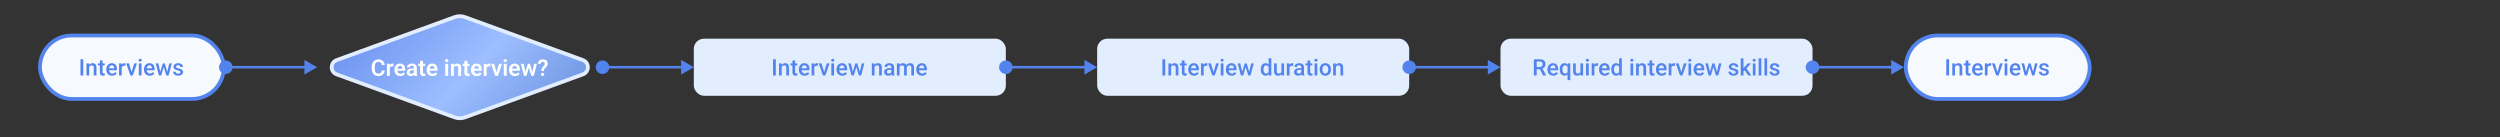 <svg width="1971" height="108" viewBox="0 0 1971 108" fill="none" xmlns="http://www.w3.org/2000/svg">
<rect x="0" y="0" width="1971" height="108" fill="#333333" stroke="none"/>
<rect x="31.5" y="28" width="145" height="50" rx="25" fill="#F6F9FE"/>
<path d="M65.656 46.703V59.5H63.45V46.703H65.656ZM70.288 52.02V59.5H68.17V49.99H70.165L70.288 52.02ZM69.91 54.394L69.225 54.385C69.231 53.711 69.324 53.093 69.506 52.53C69.693 51.968 69.951 51.484 70.279 51.08C70.613 50.676 71.012 50.365 71.475 50.148C71.938 49.926 72.453 49.815 73.022 49.815C73.478 49.815 73.892 49.879 74.261 50.008C74.636 50.131 74.955 50.333 75.219 50.614C75.488 50.895 75.693 51.262 75.834 51.713C75.975 52.158 76.045 52.706 76.045 53.356V59.5H73.918V53.348C73.918 52.891 73.851 52.53 73.716 52.267C73.587 51.997 73.397 51.807 73.144 51.695C72.898 51.578 72.591 51.52 72.222 51.52C71.858 51.52 71.533 51.596 71.246 51.748C70.959 51.9 70.716 52.108 70.517 52.372C70.323 52.636 70.174 52.94 70.068 53.286C69.963 53.632 69.91 54.001 69.91 54.394ZM82.566 49.99V51.537H77.205V49.99H82.566ZM78.752 47.661H80.87V56.872C80.87 57.165 80.911 57.391 80.993 57.549C81.081 57.701 81.201 57.804 81.353 57.856C81.506 57.909 81.685 57.935 81.89 57.935C82.036 57.935 82.177 57.927 82.311 57.909C82.446 57.892 82.555 57.874 82.637 57.856L82.645 59.474C82.47 59.526 82.265 59.573 82.03 59.614C81.802 59.655 81.538 59.676 81.239 59.676C80.753 59.676 80.322 59.591 79.947 59.421C79.572 59.245 79.279 58.961 79.068 58.568C78.857 58.176 78.752 57.654 78.752 57.004V47.661ZM88.394 59.676C87.69 59.676 87.055 59.562 86.486 59.333C85.924 59.099 85.443 58.773 85.045 58.357C84.652 57.941 84.351 57.452 84.14 56.89C83.929 56.327 83.823 55.721 83.823 55.07V54.719C83.823 53.975 83.932 53.301 84.148 52.697C84.365 52.094 84.667 51.578 85.054 51.15C85.44 50.717 85.897 50.386 86.425 50.157C86.952 49.929 87.523 49.815 88.139 49.815C88.818 49.815 89.413 49.929 89.923 50.157C90.433 50.386 90.855 50.708 91.189 51.124C91.528 51.534 91.78 52.023 91.944 52.592C92.114 53.16 92.199 53.787 92.199 54.473V55.378H84.852V53.857H90.107V53.69C90.096 53.31 90.019 52.952 89.879 52.618C89.744 52.284 89.536 52.015 89.255 51.81C88.974 51.605 88.599 51.502 88.13 51.502C87.778 51.502 87.465 51.578 87.189 51.73C86.92 51.877 86.694 52.091 86.513 52.372C86.331 52.653 86.19 52.993 86.091 53.392C85.997 53.784 85.95 54.227 85.95 54.719V55.07C85.95 55.486 86.006 55.873 86.117 56.23C86.234 56.582 86.404 56.89 86.627 57.153C86.85 57.417 87.119 57.625 87.436 57.777C87.752 57.924 88.112 57.997 88.517 57.997C89.026 57.997 89.481 57.895 89.879 57.69C90.277 57.484 90.623 57.194 90.916 56.819L92.032 57.9C91.827 58.199 91.561 58.486 91.232 58.762C90.904 59.031 90.503 59.251 90.028 59.421C89.56 59.591 89.015 59.676 88.394 59.676ZM95.978 51.801V59.5H93.86V49.99H95.882L95.978 51.801ZM98.888 49.929L98.87 51.898C98.741 51.874 98.601 51.856 98.448 51.845C98.302 51.833 98.155 51.827 98.009 51.827C97.645 51.827 97.326 51.88 97.051 51.985C96.775 52.085 96.544 52.231 96.356 52.425C96.175 52.612 96.034 52.841 95.935 53.11C95.835 53.38 95.776 53.682 95.759 54.016L95.275 54.051C95.275 53.453 95.334 52.899 95.451 52.39C95.568 51.88 95.744 51.432 95.978 51.045C96.219 50.658 96.518 50.356 96.875 50.14C97.238 49.923 97.657 49.815 98.132 49.815C98.261 49.815 98.398 49.826 98.545 49.85C98.697 49.873 98.811 49.899 98.888 49.929ZM103.467 57.821L105.796 49.99H107.993L104.688 59.5H103.317L103.467 57.821ZM101.683 49.99L104.056 57.856L104.17 59.5H102.799L99.477 49.99H101.683ZM111.57 49.99V59.5H109.443V49.99H111.57ZM109.303 47.494C109.303 47.172 109.408 46.905 109.619 46.694C109.836 46.477 110.135 46.369 110.516 46.369C110.891 46.369 111.187 46.477 111.403 46.694C111.62 46.905 111.729 47.172 111.729 47.494C111.729 47.81 111.62 48.074 111.403 48.285C111.187 48.496 110.891 48.602 110.516 48.602C110.135 48.602 109.836 48.496 109.619 48.285C109.408 48.074 109.303 47.81 109.303 47.494ZM118.083 59.676C117.38 59.676 116.744 59.562 116.176 59.333C115.613 59.099 115.133 58.773 114.734 58.357C114.342 57.941 114.04 57.452 113.829 56.89C113.618 56.327 113.513 55.721 113.513 55.07V54.719C113.513 53.975 113.621 53.301 113.838 52.697C114.055 52.094 114.356 51.578 114.743 51.15C115.13 50.717 115.587 50.386 116.114 50.157C116.642 49.929 117.213 49.815 117.828 49.815C118.508 49.815 119.103 49.929 119.612 50.157C120.122 50.386 120.544 50.708 120.878 51.124C121.218 51.534 121.47 52.023 121.634 52.592C121.804 53.16 121.889 53.787 121.889 54.473V55.378H114.541V53.857H119.797V53.69C119.785 53.31 119.709 52.952 119.568 52.618C119.434 52.284 119.226 52.015 118.944 51.81C118.663 51.605 118.288 51.502 117.819 51.502C117.468 51.502 117.154 51.578 116.879 51.73C116.609 51.877 116.384 52.091 116.202 52.372C116.021 52.653 115.88 52.993 115.78 53.392C115.687 53.784 115.64 54.227 115.64 54.719V55.07C115.64 55.486 115.695 55.873 115.807 56.23C115.924 56.582 116.094 56.89 116.316 57.153C116.539 57.417 116.809 57.625 117.125 57.777C117.441 57.924 117.802 57.997 118.206 57.997C118.716 57.997 119.17 57.895 119.568 57.69C119.967 57.484 120.312 57.194 120.605 56.819L121.722 57.9C121.517 58.199 121.25 58.486 120.922 58.762C120.594 59.031 120.192 59.251 119.718 59.421C119.249 59.591 118.704 59.676 118.083 59.676ZM126.125 57.391L128.322 49.99H129.676L129.307 52.205L127.092 59.5H125.879L126.125 57.391ZM124.833 49.99L126.547 57.426L126.688 59.5H125.334L122.759 49.99H124.833ZM131.732 57.338L133.394 49.99H135.459L132.893 59.5H131.539L131.732 57.338ZM129.904 49.99L132.075 57.303L132.348 59.5H131.135L128.894 52.196L128.524 49.99H129.904ZM142.235 56.925C142.235 56.714 142.183 56.523 142.077 56.353C141.972 56.178 141.77 56.02 141.471 55.879C141.178 55.738 140.744 55.609 140.17 55.492C139.666 55.381 139.203 55.249 138.781 55.097C138.365 54.938 138.008 54.748 137.709 54.525C137.41 54.303 137.179 54.039 137.015 53.734C136.851 53.43 136.769 53.078 136.769 52.68C136.769 52.293 136.854 51.927 137.023 51.581C137.193 51.235 137.437 50.931 137.753 50.667C138.069 50.403 138.453 50.195 138.904 50.043C139.361 49.891 139.871 49.815 140.434 49.815C141.23 49.815 141.913 49.949 142.481 50.219C143.056 50.482 143.495 50.843 143.8 51.3C144.104 51.751 144.257 52.261 144.257 52.829H142.139C142.139 52.577 142.074 52.343 141.945 52.126C141.822 51.903 141.635 51.725 141.383 51.59C141.131 51.449 140.814 51.379 140.434 51.379C140.07 51.379 139.769 51.438 139.528 51.555C139.294 51.666 139.118 51.812 139.001 51.994C138.89 52.176 138.834 52.375 138.834 52.592C138.834 52.75 138.863 52.894 138.922 53.023C138.986 53.145 139.092 53.26 139.238 53.365C139.385 53.465 139.584 53.559 139.836 53.647C140.094 53.734 140.416 53.819 140.803 53.901C141.529 54.054 142.153 54.25 142.675 54.49C143.202 54.725 143.606 55.029 143.888 55.404C144.169 55.773 144.31 56.242 144.31 56.81C144.31 57.232 144.219 57.619 144.037 57.971C143.861 58.316 143.604 58.618 143.264 58.876C142.924 59.128 142.517 59.324 142.042 59.465C141.573 59.605 141.046 59.676 140.46 59.676C139.599 59.676 138.869 59.523 138.271 59.219C137.674 58.908 137.22 58.513 136.909 58.032C136.604 57.546 136.452 57.042 136.452 56.52H138.5C138.523 56.913 138.632 57.227 138.825 57.461C139.024 57.69 139.271 57.856 139.563 57.962C139.862 58.062 140.17 58.111 140.486 58.111C140.867 58.111 141.187 58.062 141.444 57.962C141.702 57.856 141.898 57.716 142.033 57.54C142.168 57.358 142.235 57.153 142.235 56.925Z" fill="#5384ED"/>
<rect x="31.5" y="28" width="145" height="50" rx="25" stroke="#5384ED" stroke-width="3"/>
<path d="M250 53L240 47.227L240 58.773L250 53ZM183.333 53C183.333 50.054 180.946 47.667 178 47.667C175.054 47.667 172.667 50.054 172.667 53C172.667 55.946 175.054 58.333 178 58.333C180.946 58.333 183.333 55.946 183.333 53ZM241 52L178 52L178 54L241 54L241 52Z" fill="#5384ED"/>
<path d="M358.391 13.498C361.045 12.53 363.955 12.53 366.609 13.498L459.532 47.363C464.793 49.28 464.793 56.72 459.532 58.637L366.609 92.502C363.955 93.47 361.045 93.47 358.391 92.502L265.468 58.637C260.208 56.72 260.208 49.28 265.468 47.363L358.391 13.498Z" fill="url(#paint0_linear_3267_10921)" stroke="#E2EDFD" stroke-width="3"/>
<path d="M300.914 55.591H303.331C303.267 56.446 303.03 57.205 302.62 57.867C302.209 58.523 301.638 59.039 300.906 59.414C300.173 59.789 299.286 59.977 298.243 59.977C297.44 59.977 296.716 59.836 296.072 59.555C295.433 59.268 294.885 58.86 294.428 58.333C293.977 57.8 293.631 57.161 293.391 56.417C293.151 55.667 293.031 54.826 293.031 53.895V52.919C293.031 51.987 293.154 51.147 293.4 50.397C293.646 49.647 293.998 49.008 294.455 48.48C294.917 47.947 295.471 47.537 296.116 47.25C296.766 46.963 297.493 46.819 298.295 46.819C299.338 46.819 300.22 47.013 300.941 47.399C301.662 47.78 302.221 48.305 302.62 48.973C303.018 49.641 303.258 50.408 303.34 51.275H300.923C300.876 50.736 300.759 50.279 300.572 49.904C300.39 49.529 300.115 49.245 299.746 49.052C299.382 48.852 298.899 48.753 298.295 48.753C297.827 48.753 297.414 48.841 297.056 49.017C296.705 49.192 296.412 49.456 296.177 49.808C295.943 50.153 295.767 50.587 295.65 51.108C295.533 51.624 295.474 52.222 295.474 52.901V53.895C295.474 54.545 295.527 55.128 295.632 55.644C295.738 56.159 295.902 56.596 296.124 56.953C296.347 57.31 296.634 57.583 296.986 57.77C297.337 57.958 297.756 58.052 298.243 58.052C298.834 58.052 299.315 57.958 299.684 57.77C300.059 57.583 300.343 57.308 300.537 56.944C300.736 56.581 300.862 56.13 300.914 55.591ZM307.348 52.233V59.801H305.028V50.291H307.225L307.348 52.233ZM310.24 50.23L310.205 52.392C310.076 52.368 309.929 52.351 309.765 52.339C309.607 52.327 309.457 52.321 309.317 52.321C308.959 52.321 308.646 52.371 308.376 52.471C308.107 52.565 307.881 52.702 307.7 52.884C307.524 53.065 307.389 53.288 307.295 53.552C307.202 53.81 307.149 54.102 307.137 54.431L306.636 54.369C306.636 53.766 306.698 53.206 306.821 52.69C306.944 52.175 307.123 51.724 307.357 51.337C307.591 50.95 307.884 50.651 308.236 50.44C308.593 50.224 309.003 50.115 309.466 50.115C309.595 50.115 309.733 50.127 309.879 50.15C310.032 50.168 310.152 50.194 310.24 50.23ZM315.61 59.977C314.889 59.977 314.242 59.859 313.667 59.625C313.093 59.391 312.604 59.065 312.2 58.649C311.801 58.227 311.494 57.738 311.277 57.182C311.066 56.619 310.96 56.016 310.96 55.371V55.02C310.96 54.287 311.066 53.622 311.277 53.024C311.488 52.421 311.787 51.902 312.173 51.469C312.56 51.035 313.023 50.701 313.562 50.467C314.101 50.232 314.696 50.115 315.346 50.115C316.02 50.115 316.615 50.23 317.13 50.458C317.646 50.681 318.077 50.997 318.422 51.407C318.768 51.817 319.029 52.31 319.205 52.884C319.38 53.452 319.468 54.082 319.468 54.773V55.749H312.015V54.149H317.183V53.974C317.171 53.605 317.101 53.268 316.972 52.963C316.843 52.652 316.644 52.406 316.374 52.225C316.105 52.037 315.756 51.943 315.329 51.943C314.983 51.943 314.681 52.02 314.423 52.172C314.171 52.318 313.96 52.529 313.79 52.805C313.626 53.074 313.503 53.397 313.421 53.772C313.339 54.147 313.298 54.562 313.298 55.02V55.371C313.298 55.77 313.351 56.139 313.456 56.478C313.568 56.818 313.729 57.114 313.94 57.366C314.157 57.612 314.414 57.806 314.713 57.946C315.018 58.081 315.364 58.148 315.75 58.148C316.237 58.148 316.676 58.055 317.069 57.867C317.467 57.674 317.813 57.39 318.106 57.015L319.275 58.227C319.076 58.52 318.806 58.802 318.466 59.071C318.132 59.341 317.728 59.56 317.253 59.73C316.779 59.895 316.231 59.977 315.61 59.977ZM326.262 57.779V53.394C326.262 53.071 326.206 52.793 326.095 52.559C325.984 52.324 325.814 52.143 325.585 52.014C325.357 51.885 325.067 51.82 324.715 51.82C324.405 51.82 324.132 51.873 323.898 51.978C323.669 52.084 323.494 52.233 323.371 52.427C323.248 52.614 323.186 52.831 323.186 53.077H320.857C320.857 52.685 320.951 52.312 321.138 51.961C321.326 51.603 321.592 51.287 321.938 51.012C322.289 50.73 322.708 50.511 323.195 50.352C323.687 50.194 324.238 50.115 324.847 50.115C325.568 50.115 326.209 50.238 326.772 50.484C327.34 50.725 327.786 51.088 328.108 51.574C328.436 52.06 328.6 52.673 328.6 53.411V57.56C328.6 58.034 328.629 58.441 328.688 58.781C328.752 59.115 328.846 59.405 328.969 59.651V59.801H326.605C326.494 59.56 326.409 59.256 326.35 58.887C326.291 58.512 326.262 58.143 326.262 57.779ZM326.587 54.009L326.605 55.389H325.137C324.774 55.389 324.455 55.427 324.179 55.503C323.904 55.573 323.678 55.679 323.502 55.819C323.327 55.954 323.195 56.118 323.107 56.312C323.019 56.499 322.975 56.713 322.975 56.953C322.975 57.188 323.028 57.398 323.133 57.586C323.245 57.773 323.403 57.923 323.608 58.034C323.819 58.14 324.065 58.192 324.346 58.192C324.756 58.192 325.114 58.11 325.418 57.946C325.723 57.776 325.96 57.571 326.13 57.331C326.3 57.091 326.391 56.862 326.403 56.645L327.071 57.648C326.989 57.888 326.866 58.143 326.702 58.412C326.538 58.682 326.327 58.934 326.069 59.168C325.811 59.402 325.5 59.596 325.137 59.748C324.774 59.9 324.352 59.977 323.872 59.977C323.256 59.977 322.706 59.853 322.219 59.607C321.733 59.361 321.349 59.024 321.068 58.597C320.787 58.169 320.646 57.683 320.646 57.138C320.646 56.634 320.74 56.188 320.927 55.802C321.115 55.415 321.393 55.09 321.762 54.826C322.131 54.557 322.588 54.355 323.133 54.22C323.684 54.079 324.314 54.009 325.023 54.009H326.587ZM335.192 50.291V51.961H329.743V50.291H335.192ZM331.202 47.953H333.531V57.059C333.531 57.34 333.569 57.557 333.645 57.709C333.721 57.861 333.835 57.964 333.988 58.017C334.14 58.069 334.322 58.096 334.533 58.096C334.685 58.096 334.826 58.087 334.955 58.069C335.083 58.052 335.192 58.034 335.28 58.017L335.289 59.757C335.095 59.821 334.875 59.874 334.629 59.915C334.389 59.956 334.117 59.977 333.812 59.977C333.29 59.977 332.833 59.889 332.441 59.713C332.048 59.531 331.744 59.241 331.527 58.843C331.31 58.438 331.202 57.905 331.202 57.243V47.953ZM341.01 59.977C340.289 59.977 339.642 59.859 339.068 59.625C338.494 59.391 338.004 59.065 337.6 58.649C337.202 58.227 336.894 57.738 336.677 57.182C336.466 56.619 336.361 56.016 336.361 55.371V55.02C336.361 54.287 336.466 53.622 336.677 53.024C336.888 52.421 337.187 51.902 337.574 51.469C337.96 51.035 338.423 50.701 338.962 50.467C339.501 50.232 340.096 50.115 340.747 50.115C341.42 50.115 342.015 50.23 342.531 50.458C343.046 50.681 343.477 50.997 343.823 51.407C344.168 51.817 344.429 52.31 344.605 52.884C344.781 53.452 344.869 54.082 344.869 54.773V55.749H337.415V54.149H342.583V53.974C342.572 53.605 342.501 53.268 342.373 52.963C342.244 52.652 342.044 52.406 341.775 52.225C341.505 52.037 341.157 51.943 340.729 51.943C340.383 51.943 340.081 52.02 339.824 52.172C339.572 52.318 339.361 52.529 339.191 52.805C339.027 53.074 338.904 53.397 338.822 53.772C338.74 54.147 338.699 54.562 338.699 55.02V55.371C338.699 55.77 338.751 56.139 338.857 56.478C338.968 56.818 339.129 57.114 339.34 57.366C339.557 57.612 339.815 57.806 340.114 57.946C340.418 58.081 340.764 58.148 341.151 58.148C341.637 58.148 342.077 58.055 342.469 57.867C342.868 57.674 343.213 57.39 343.506 57.015L344.675 58.227C344.476 58.52 344.206 58.802 343.867 59.071C343.533 59.341 343.128 59.56 342.654 59.73C342.179 59.895 341.631 59.977 341.01 59.977ZM353.368 50.291V59.801H351.039V50.291H353.368ZM350.88 47.804C350.88 47.458 350.997 47.171 351.232 46.942C351.472 46.714 351.794 46.6 352.199 46.6C352.603 46.6 352.922 46.714 353.157 46.942C353.397 47.171 353.517 47.458 353.517 47.804C353.517 48.144 353.397 48.428 353.157 48.656C352.922 48.885 352.603 48.999 352.199 48.999C351.794 48.999 351.472 48.885 351.232 48.656C350.997 48.428 350.88 48.144 350.88 47.804ZM357.859 52.321V59.801H355.539V50.291H357.718L357.859 52.321ZM357.49 54.703H356.804C356.81 54.012 356.904 53.385 357.085 52.822C357.267 52.26 357.522 51.776 357.85 51.372C358.184 50.968 358.58 50.657 359.037 50.44C359.494 50.224 360.003 50.115 360.566 50.115C361.023 50.115 361.436 50.18 361.805 50.309C362.174 50.438 362.491 50.643 362.754 50.924C363.024 51.205 363.229 51.574 363.37 52.031C363.516 52.482 363.589 53.039 363.589 53.701V59.801H361.251V53.684C361.251 53.25 361.187 52.907 361.058 52.655C360.935 52.403 360.753 52.225 360.513 52.119C360.279 52.014 359.989 51.961 359.643 51.961C359.286 51.961 358.972 52.034 358.703 52.181C358.439 52.321 358.216 52.518 358.035 52.77C357.859 53.022 357.724 53.312 357.63 53.64C357.537 53.968 357.49 54.322 357.49 54.703ZM370.137 50.291V51.961H364.688V50.291H370.137ZM366.147 47.953H368.476V57.059C368.476 57.34 368.514 57.557 368.59 57.709C368.666 57.861 368.781 57.964 368.933 58.017C369.085 58.069 369.267 58.096 369.478 58.096C369.63 58.096 369.771 58.087 369.9 58.069C370.029 58.052 370.137 58.034 370.225 58.017L370.234 59.757C370.04 59.821 369.821 59.874 369.575 59.915C369.334 59.956 369.062 59.977 368.757 59.977C368.236 59.977 367.779 59.889 367.386 59.713C366.994 59.531 366.689 59.241 366.472 58.843C366.255 58.438 366.147 57.905 366.147 57.243V47.953ZM375.956 59.977C375.235 59.977 374.587 59.859 374.013 59.625C373.439 59.391 372.95 59.065 372.545 58.649C372.147 58.227 371.839 57.738 371.622 57.182C371.412 56.619 371.306 56.016 371.306 55.371V55.02C371.306 54.287 371.412 53.622 371.622 53.024C371.833 52.421 372.132 51.902 372.519 51.469C372.906 51.035 373.369 50.701 373.908 50.467C374.447 50.232 375.041 50.115 375.692 50.115C376.366 50.115 376.96 50.23 377.476 50.458C377.992 50.681 378.422 50.997 378.768 51.407C379.114 51.817 379.374 52.31 379.55 52.884C379.726 53.452 379.814 54.082 379.814 54.773V55.749H372.361V54.149H377.529V53.974C377.517 53.605 377.447 53.268 377.318 52.963C377.189 52.652 376.99 52.406 376.72 52.225C376.451 52.037 376.102 51.943 375.674 51.943C375.329 51.943 375.027 52.02 374.769 52.172C374.517 52.318 374.306 52.529 374.136 52.805C373.972 53.074 373.849 53.397 373.767 53.772C373.685 54.147 373.644 54.562 373.644 55.02V55.371C373.644 55.77 373.697 56.139 373.802 56.478C373.914 56.818 374.075 57.114 374.286 57.366C374.502 57.612 374.76 57.806 375.059 57.946C375.364 58.081 375.709 58.148 376.096 58.148C376.582 58.148 377.022 58.055 377.414 57.867C377.813 57.674 378.159 57.39 378.452 57.015L379.621 58.227C379.421 58.52 379.152 58.802 378.812 59.071C378.478 59.341 378.074 59.56 377.599 59.73C377.124 59.895 376.577 59.977 375.956 59.977ZM383.69 52.233V59.801H381.37V50.291H383.567L383.69 52.233ZM386.581 50.23L386.546 52.392C386.417 52.368 386.271 52.351 386.107 52.339C385.949 52.327 385.799 52.321 385.659 52.321C385.301 52.321 384.988 52.371 384.718 52.471C384.449 52.565 384.223 52.702 384.041 52.884C383.866 53.065 383.731 53.288 383.637 53.552C383.543 53.81 383.491 54.102 383.479 54.431L382.978 54.369C382.978 53.766 383.039 53.206 383.163 52.69C383.286 52.175 383.464 51.724 383.699 51.337C383.933 50.95 384.226 50.651 384.578 50.44C384.935 50.224 385.345 50.115 385.808 50.115C385.937 50.115 386.075 50.127 386.221 50.15C386.373 50.168 386.494 50.194 386.581 50.23ZM391.169 58.043L393.384 50.291H395.81L392.549 59.801H391.073L391.169 58.043ZM389.552 50.291L391.793 58.06L391.872 59.801H390.387L387.118 50.291H389.552ZM399.493 50.291V59.801H397.164V50.291H399.493ZM397.005 47.804C397.005 47.458 397.122 47.171 397.357 46.942C397.597 46.714 397.919 46.6 398.324 46.6C398.728 46.6 399.047 46.714 399.282 46.942C399.522 47.171 399.642 47.458 399.642 47.804C399.642 48.144 399.522 48.428 399.282 48.656C399.047 48.885 398.728 48.999 398.324 48.999C397.919 48.999 397.597 48.885 397.357 48.656C397.122 48.428 397.005 48.144 397.005 47.804ZM405.979 59.977C405.258 59.977 404.611 59.859 404.037 59.625C403.462 59.391 402.973 59.065 402.569 58.649C402.17 58.227 401.863 57.738 401.646 57.182C401.435 56.619 401.33 56.016 401.33 55.371V55.02C401.33 54.287 401.435 53.622 401.646 53.024C401.857 52.421 402.156 51.902 402.542 51.469C402.929 51.035 403.392 50.701 403.931 50.467C404.47 50.232 405.065 50.115 405.715 50.115C406.389 50.115 406.984 50.23 407.499 50.458C408.015 50.681 408.446 50.997 408.791 51.407C409.137 51.817 409.398 52.31 409.574 52.884C409.749 53.452 409.837 54.082 409.837 54.773V55.749H402.384V54.149H407.552V53.974C407.54 53.605 407.47 53.268 407.341 52.963C407.212 52.652 407.013 52.406 406.744 52.225C406.474 52.037 406.125 51.943 405.698 51.943C405.352 51.943 405.05 52.02 404.792 52.172C404.54 52.318 404.33 52.529 404.16 52.805C403.996 53.074 403.872 53.397 403.79 53.772C403.708 54.147 403.667 54.562 403.667 55.02V55.371C403.667 55.77 403.72 56.139 403.826 56.478C403.937 56.818 404.098 57.114 404.309 57.366C404.526 57.612 404.784 57.806 405.082 57.946C405.387 58.081 405.733 58.148 406.12 58.148C406.606 58.148 407.045 58.055 407.438 57.867C407.836 57.674 408.182 57.39 408.475 57.015L409.644 58.227C409.445 58.52 409.175 58.802 408.835 59.071C408.501 59.341 408.097 59.56 407.622 59.73C407.148 59.895 406.6 59.977 405.979 59.977ZM414.039 57.516L416.122 50.291H417.598L417.159 52.787L415.058 59.801H413.784L414.039 57.516ZM412.887 50.291L414.452 57.533L414.592 59.801H413.124L410.628 50.291H412.887ZM419.532 57.428L421.061 50.291H423.311L420.832 59.801H419.365L419.532 57.428ZM417.827 50.291L419.892 57.445L420.164 59.801H418.89L416.772 52.787L416.341 50.291H417.827ZM428.813 55.96H426.712C426.718 55.427 426.762 54.97 426.844 54.589C426.932 54.208 427.076 53.865 427.275 53.56C427.474 53.25 427.744 52.934 428.083 52.611C428.353 52.359 428.593 52.122 428.804 51.899C429.021 51.671 429.191 51.434 429.314 51.188C429.437 50.935 429.498 50.651 429.498 50.335C429.498 49.977 429.44 49.679 429.323 49.438C429.211 49.198 429.044 49.017 428.822 48.894C428.605 48.765 428.332 48.7 428.004 48.7C427.735 48.7 427.48 48.756 427.24 48.867C426.999 48.978 426.806 49.151 426.66 49.386C426.513 49.614 426.434 49.913 426.422 50.282H424.093C424.111 49.515 424.292 48.876 424.638 48.366C424.984 47.851 425.45 47.467 426.036 47.215C426.622 46.957 427.278 46.828 428.004 46.828C428.807 46.828 429.493 46.963 430.061 47.232C430.635 47.496 431.072 47.883 431.371 48.393C431.675 48.902 431.828 49.518 431.828 50.238C431.828 50.754 431.728 51.217 431.529 51.627C431.33 52.031 431.066 52.409 430.738 52.761C430.41 53.112 430.055 53.467 429.674 53.824C429.34 54.123 429.115 54.442 428.997 54.782C428.88 55.122 428.819 55.515 428.813 55.96ZM426.493 58.693C426.493 58.342 426.61 58.049 426.844 57.815C427.084 57.58 427.407 57.463 427.811 57.463C428.215 57.463 428.535 57.58 428.769 57.815C429.009 58.049 429.129 58.342 429.129 58.693C429.129 59.033 429.009 59.32 428.769 59.555C428.535 59.789 428.215 59.906 427.811 59.906C427.407 59.906 427.084 59.789 426.844 59.555C426.61 59.32 426.493 59.033 426.493 58.693Z" fill="white"/>
<path d="M547 53L537 47.227L537 58.773L547 53ZM480.333 53C480.333 50.054 477.946 47.667 475 47.667C472.054 47.667 469.667 50.054 469.667 53C469.667 55.946 472.054 58.333 475 58.333C477.946 58.333 480.333 55.946 480.333 53ZM538 52L475 52L475 54L538 54L538 52Z" fill="#5384ED"/>
<rect x="547" y="30.5" width="246" height="45" rx="8" fill="#E2EDFD"/>
<path d="M611.656 46.703V59.5H609.45V46.703H611.656ZM616.288 52.02V59.5H614.17V49.99H616.165L616.288 52.02ZM615.91 54.394L615.225 54.385C615.23 53.711 615.324 53.093 615.506 52.53C615.693 51.968 615.951 51.484 616.279 51.08C616.613 50.676 617.012 50.365 617.475 50.148C617.938 49.926 618.453 49.815 619.021 49.815C619.479 49.815 619.892 49.879 620.261 50.008C620.636 50.131 620.955 50.333 621.219 50.614C621.488 50.895 621.693 51.262 621.834 51.713C621.975 52.158 622.045 52.706 622.045 53.356V59.5H619.918V53.348C619.918 52.891 619.851 52.53 619.716 52.267C619.587 51.997 619.396 51.807 619.145 51.695C618.898 51.578 618.591 51.52 618.222 51.52C617.858 51.52 617.533 51.596 617.246 51.748C616.959 51.9 616.716 52.108 616.517 52.372C616.323 52.636 616.174 52.94 616.068 53.286C615.963 53.632 615.91 54.001 615.91 54.394ZM628.566 49.99V51.537H623.205V49.99H628.566ZM624.752 47.661H626.87V56.872C626.87 57.165 626.911 57.391 626.993 57.549C627.081 57.701 627.201 57.804 627.354 57.856C627.506 57.909 627.685 57.935 627.89 57.935C628.036 57.935 628.177 57.927 628.312 57.909C628.446 57.892 628.555 57.874 628.637 57.856L628.646 59.474C628.47 59.526 628.265 59.573 628.03 59.614C627.802 59.655 627.538 59.676 627.239 59.676C626.753 59.676 626.322 59.591 625.947 59.421C625.572 59.245 625.279 58.961 625.068 58.568C624.857 58.176 624.752 57.654 624.752 57.004V47.661ZM634.394 59.676C633.69 59.676 633.055 59.562 632.486 59.333C631.924 59.099 631.443 58.773 631.045 58.357C630.652 57.941 630.351 57.452 630.14 56.89C629.929 56.327 629.823 55.721 629.823 55.07V54.719C629.823 53.975 629.932 53.301 630.148 52.697C630.365 52.094 630.667 51.578 631.054 51.15C631.44 50.717 631.897 50.386 632.425 50.157C632.952 49.929 633.523 49.815 634.139 49.815C634.818 49.815 635.413 49.929 635.923 50.157C636.433 50.386 636.854 50.708 637.188 51.124C637.528 51.534 637.78 52.023 637.944 52.592C638.114 53.16 638.199 53.787 638.199 54.473V55.378H630.852V53.857H636.107V53.69C636.096 53.31 636.02 52.952 635.879 52.618C635.744 52.284 635.536 52.015 635.255 51.81C634.974 51.605 634.599 51.502 634.13 51.502C633.778 51.502 633.465 51.578 633.189 51.73C632.92 51.877 632.694 52.091 632.513 52.372C632.331 52.653 632.19 52.993 632.091 53.392C631.997 53.784 631.95 54.227 631.95 54.719V55.07C631.95 55.486 632.006 55.873 632.117 56.23C632.234 56.582 632.404 56.89 632.627 57.153C632.85 57.417 633.119 57.625 633.436 57.777C633.752 57.924 634.112 57.997 634.517 57.997C635.026 57.997 635.48 57.895 635.879 57.69C636.277 57.484 636.623 57.194 636.916 56.819L638.032 57.9C637.827 58.199 637.561 58.486 637.232 58.762C636.904 59.031 636.503 59.251 636.028 59.421C635.56 59.591 635.015 59.676 634.394 59.676ZM641.979 51.801V59.5H639.86V49.99H641.882L641.979 51.801ZM644.888 49.929L644.87 51.898C644.741 51.874 644.601 51.856 644.448 51.845C644.302 51.833 644.155 51.827 644.009 51.827C643.646 51.827 643.326 51.88 643.051 51.985C642.775 52.085 642.544 52.231 642.356 52.425C642.175 52.612 642.034 52.841 641.935 53.11C641.835 53.38 641.776 53.682 641.759 54.016L641.275 54.051C641.275 53.453 641.334 52.899 641.451 52.39C641.568 51.88 641.744 51.432 641.979 51.045C642.219 50.658 642.518 50.356 642.875 50.14C643.238 49.923 643.657 49.815 644.132 49.815C644.261 49.815 644.398 49.826 644.545 49.85C644.697 49.873 644.812 49.899 644.888 49.929ZM649.467 57.821L651.796 49.99H653.993L650.688 59.5H649.317L649.467 57.821ZM647.683 49.99L650.056 57.856L650.17 59.5H648.799L645.477 49.99H647.683ZM657.57 49.99V59.5H655.443V49.99H657.57ZM655.303 47.494C655.303 47.172 655.408 46.905 655.619 46.694C655.836 46.477 656.135 46.369 656.516 46.369C656.891 46.369 657.187 46.477 657.403 46.694C657.62 46.905 657.729 47.172 657.729 47.494C657.729 47.81 657.62 48.074 657.403 48.285C657.187 48.496 656.891 48.602 656.516 48.602C656.135 48.602 655.836 48.496 655.619 48.285C655.408 48.074 655.303 47.81 655.303 47.494ZM664.083 59.676C663.38 59.676 662.744 59.562 662.176 59.333C661.613 59.099 661.133 58.773 660.734 58.357C660.342 57.941 660.04 57.452 659.829 56.89C659.618 56.327 659.513 55.721 659.513 55.07V54.719C659.513 53.975 659.621 53.301 659.838 52.697C660.055 52.094 660.356 51.578 660.743 51.15C661.13 50.717 661.587 50.386 662.114 50.157C662.642 49.929 663.213 49.815 663.828 49.815C664.508 49.815 665.103 49.929 665.612 50.157C666.122 50.386 666.544 50.708 666.878 51.124C667.218 51.534 667.47 52.023 667.634 52.592C667.804 53.16 667.889 53.787 667.889 54.473V55.378H660.541V53.857H665.797V53.69C665.785 53.31 665.709 52.952 665.568 52.618C665.434 52.284 665.226 52.015 664.944 51.81C664.663 51.605 664.288 51.502 663.819 51.502C663.468 51.502 663.154 51.578 662.879 51.73C662.609 51.877 662.384 52.091 662.202 52.372C662.021 52.653 661.88 52.993 661.78 53.392C661.687 53.784 661.64 54.227 661.64 54.719V55.07C661.64 55.486 661.695 55.873 661.807 56.23C661.924 56.582 662.094 56.89 662.316 57.153C662.539 57.417 662.809 57.625 663.125 57.777C663.441 57.924 663.802 57.997 664.206 57.997C664.716 57.997 665.17 57.895 665.568 57.69C665.967 57.484 666.312 57.194 666.605 56.819L667.722 57.9C667.517 58.199 667.25 58.486 666.922 58.762C666.594 59.031 666.192 59.251 665.718 59.421C665.249 59.591 664.704 59.676 664.083 59.676ZM672.125 57.391L674.322 49.99H675.676L675.307 52.205L673.092 59.5H671.879L672.125 57.391ZM670.833 49.99L672.547 57.426L672.688 59.5H671.334L668.759 49.99H670.833ZM677.732 57.338L679.394 49.99H681.459L678.893 59.5H677.539L677.732 57.338ZM675.904 49.99L678.075 57.303L678.348 59.5H677.135L674.894 52.196L674.524 49.99H675.904ZM689.483 52.02V59.5H687.365V49.99H689.36L689.483 52.02ZM689.105 54.394L688.42 54.385C688.426 53.711 688.52 53.093 688.701 52.53C688.889 51.968 689.146 51.484 689.475 51.08C689.809 50.676 690.207 50.365 690.67 50.148C691.133 49.926 691.648 49.815 692.217 49.815C692.674 49.815 693.087 49.879 693.456 50.008C693.831 50.131 694.15 50.333 694.414 50.614C694.684 50.895 694.889 51.262 695.029 51.713C695.17 52.158 695.24 52.706 695.24 53.356V59.5H693.113V53.348C693.113 52.891 693.046 52.53 692.911 52.267C692.782 51.997 692.592 51.807 692.34 51.695C692.094 51.578 691.786 51.52 691.417 51.52C691.054 51.52 690.729 51.596 690.441 51.748C690.154 51.9 689.911 52.108 689.712 52.372C689.519 52.636 689.369 52.94 689.264 53.286C689.158 53.632 689.105 54.001 689.105 54.394ZM702.764 57.593V53.058C702.764 52.718 702.702 52.425 702.579 52.179C702.456 51.933 702.269 51.742 702.017 51.607C701.771 51.473 701.46 51.405 701.085 51.405C700.739 51.405 700.44 51.464 700.188 51.581C699.937 51.698 699.74 51.856 699.6 52.056C699.459 52.255 699.389 52.48 699.389 52.732H697.279C697.279 52.357 697.37 51.994 697.552 51.643C697.733 51.291 697.997 50.977 698.343 50.702C698.688 50.427 699.102 50.21 699.582 50.052C700.062 49.894 700.602 49.815 701.199 49.815C701.914 49.815 702.547 49.935 703.098 50.175C703.654 50.415 704.091 50.778 704.407 51.265C704.729 51.745 704.891 52.349 704.891 53.075V57.303C704.891 57.736 704.92 58.126 704.979 58.472C705.043 58.812 705.134 59.107 705.251 59.359V59.5H703.08C702.98 59.272 702.901 58.981 702.843 58.63C702.79 58.273 702.764 57.927 702.764 57.593ZM703.071 53.717L703.089 55.026H701.568C701.176 55.026 700.83 55.065 700.531 55.141C700.232 55.211 699.983 55.316 699.784 55.457C699.585 55.598 699.436 55.768 699.336 55.967C699.236 56.166 699.187 56.392 699.187 56.644C699.187 56.895 699.245 57.127 699.362 57.338C699.479 57.543 699.649 57.704 699.872 57.821C700.101 57.938 700.376 57.997 700.698 57.997C701.132 57.997 701.51 57.909 701.832 57.733C702.16 57.552 702.418 57.332 702.605 57.074C702.793 56.81 702.893 56.562 702.904 56.327L703.59 57.268C703.52 57.508 703.399 57.766 703.229 58.041C703.06 58.316 702.837 58.58 702.562 58.832C702.292 59.078 701.967 59.28 701.586 59.438C701.211 59.597 700.777 59.676 700.285 59.676C699.664 59.676 699.11 59.553 698.624 59.307C698.138 59.055 697.757 58.718 697.481 58.296C697.206 57.868 697.068 57.385 697.068 56.846C697.068 56.342 697.162 55.897 697.35 55.51C697.543 55.117 697.824 54.789 698.193 54.525C698.568 54.262 699.025 54.062 699.564 53.928C700.104 53.787 700.719 53.717 701.41 53.717H703.071ZM709.224 51.924V59.5H707.105V49.99H709.101L709.224 51.924ZM708.881 54.394L708.16 54.385C708.16 53.728 708.242 53.122 708.406 52.565C708.57 52.009 708.811 51.525 709.127 51.115C709.443 50.699 709.836 50.38 710.305 50.157C710.779 49.929 711.327 49.815 711.948 49.815C712.382 49.815 712.777 49.879 713.135 50.008C713.498 50.131 713.812 50.327 714.075 50.597C714.345 50.866 714.55 51.212 714.69 51.634C714.837 52.056 714.91 52.565 714.91 53.163V59.5H712.792V53.348C712.792 52.885 712.722 52.522 712.581 52.258C712.446 51.994 712.25 51.807 711.992 51.695C711.74 51.578 711.438 51.52 711.087 51.52C710.688 51.52 710.349 51.596 710.067 51.748C709.792 51.9 709.566 52.108 709.391 52.372C709.215 52.636 709.086 52.94 709.004 53.286C708.922 53.632 708.881 54.001 708.881 54.394ZM714.778 53.831L713.785 54.051C713.785 53.477 713.864 52.935 714.022 52.425C714.187 51.909 714.424 51.458 714.734 51.071C715.051 50.679 715.44 50.371 715.903 50.148C716.366 49.926 716.896 49.815 717.494 49.815C717.98 49.815 718.414 49.882 718.795 50.017C719.182 50.145 719.51 50.351 719.779 50.632C720.049 50.913 720.254 51.279 720.395 51.73C720.535 52.176 720.605 52.715 720.605 53.348V59.5H718.479V53.339C718.479 52.858 718.408 52.486 718.268 52.223C718.133 51.959 717.939 51.777 717.688 51.678C717.436 51.572 717.134 51.52 716.782 51.52C716.454 51.52 716.164 51.581 715.912 51.704C715.666 51.821 715.458 51.988 715.288 52.205C715.118 52.416 714.989 52.659 714.901 52.935C714.819 53.21 714.778 53.509 714.778 53.831ZM726.978 59.676C726.274 59.676 725.639 59.562 725.07 59.333C724.508 59.099 724.027 58.773 723.629 58.357C723.236 57.941 722.935 57.452 722.724 56.89C722.513 56.327 722.407 55.721 722.407 55.07V54.719C722.407 53.975 722.516 53.301 722.732 52.697C722.949 52.094 723.251 51.578 723.638 51.15C724.024 50.717 724.481 50.386 725.009 50.157C725.536 49.929 726.107 49.815 726.723 49.815C727.402 49.815 727.997 49.929 728.507 50.157C729.017 50.386 729.438 50.708 729.772 51.124C730.112 51.534 730.364 52.023 730.528 52.592C730.698 53.16 730.783 53.787 730.783 54.473V55.378H723.436V53.857H728.691V53.69C728.68 53.31 728.604 52.952 728.463 52.618C728.328 52.284 728.12 52.015 727.839 51.81C727.558 51.605 727.183 51.502 726.714 51.502C726.362 51.502 726.049 51.578 725.773 51.73C725.504 51.877 725.278 52.091 725.097 52.372C724.915 52.653 724.774 52.993 724.675 53.392C724.581 53.784 724.534 54.227 724.534 54.719V55.07C724.534 55.486 724.59 55.873 724.701 56.23C724.818 56.582 724.988 56.89 725.211 57.153C725.434 57.417 725.703 57.625 726.02 57.777C726.336 57.924 726.696 57.997 727.101 57.997C727.61 57.997 728.064 57.895 728.463 57.69C728.861 57.484 729.207 57.194 729.5 56.819L730.616 57.9C730.411 58.199 730.145 58.486 729.816 58.762C729.488 59.031 729.087 59.251 728.612 59.421C728.144 59.591 727.599 59.676 726.978 59.676Z" fill="#5384ED"/>
<path d="M865 53L855 47.227L855 58.773L865 53ZM798.333 53C798.333 50.054 795.946 47.667 793 47.667C790.054 47.667 787.667 50.054 787.667 53C787.667 55.946 790.054 58.333 793 58.333C795.946 58.333 798.333 55.946 798.333 53ZM856 52L793 52L793 54L856 54L856 52Z" fill="#5384ED"/>
<rect x="865" y="30.5" width="246" height="45" rx="8" fill="#E2EDFD"/>
<path d="M918.656 46.703V59.5H916.45V46.703H918.656ZM923.288 52.02V59.5H921.17V49.99H923.165L923.288 52.02ZM922.91 54.394L922.225 54.385C922.23 53.711 922.324 53.093 922.506 52.53C922.693 51.968 922.951 51.484 923.279 51.08C923.613 50.676 924.012 50.365 924.475 50.148C924.938 49.926 925.453 49.815 926.021 49.815C926.479 49.815 926.892 49.879 927.261 50.008C927.636 50.131 927.955 50.333 928.219 50.614C928.488 50.895 928.693 51.262 928.834 51.713C928.975 52.158 929.045 52.706 929.045 53.356V59.5H926.918V53.348C926.918 52.891 926.851 52.53 926.716 52.267C926.587 51.997 926.396 51.807 926.145 51.695C925.898 51.578 925.591 51.52 925.222 51.52C924.858 51.52 924.533 51.596 924.246 51.748C923.959 51.9 923.716 52.108 923.517 52.372C923.323 52.636 923.174 52.94 923.068 53.286C922.963 53.632 922.91 54.001 922.91 54.394ZM935.566 49.99V51.537H930.205V49.99H935.566ZM931.752 47.661H933.87V56.872C933.87 57.165 933.911 57.391 933.993 57.549C934.081 57.701 934.201 57.804 934.354 57.856C934.506 57.909 934.685 57.935 934.89 57.935C935.036 57.935 935.177 57.927 935.312 57.909C935.446 57.892 935.555 57.874 935.637 57.856L935.646 59.474C935.47 59.526 935.265 59.573 935.03 59.614C934.802 59.655 934.538 59.676 934.239 59.676C933.753 59.676 933.322 59.591 932.947 59.421C932.572 59.245 932.279 58.961 932.068 58.568C931.857 58.176 931.752 57.654 931.752 57.004V47.661ZM941.394 59.676C940.69 59.676 940.055 59.562 939.486 59.333C938.924 59.099 938.443 58.773 938.045 58.357C937.652 57.941 937.351 57.452 937.14 56.89C936.929 56.327 936.823 55.721 936.823 55.07V54.719C936.823 53.975 936.932 53.301 937.148 52.697C937.365 52.094 937.667 51.578 938.054 51.15C938.44 50.717 938.897 50.386 939.425 50.157C939.952 49.929 940.523 49.815 941.139 49.815C941.818 49.815 942.413 49.929 942.923 50.157C943.433 50.386 943.854 50.708 944.188 51.124C944.528 51.534 944.78 52.023 944.944 52.592C945.114 53.16 945.199 53.787 945.199 54.473V55.378H937.852V53.857H943.107V53.69C943.096 53.31 943.02 52.952 942.879 52.618C942.744 52.284 942.536 52.015 942.255 51.81C941.974 51.605 941.599 51.502 941.13 51.502C940.778 51.502 940.465 51.578 940.189 51.73C939.92 51.877 939.694 52.091 939.513 52.372C939.331 52.653 939.19 52.993 939.091 53.392C938.997 53.784 938.95 54.227 938.95 54.719V55.07C938.95 55.486 939.006 55.873 939.117 56.23C939.234 56.582 939.404 56.89 939.627 57.153C939.85 57.417 940.119 57.625 940.436 57.777C940.752 57.924 941.112 57.997 941.517 57.997C942.026 57.997 942.48 57.895 942.879 57.69C943.277 57.484 943.623 57.194 943.916 56.819L945.032 57.9C944.827 58.199 944.561 58.486 944.232 58.762C943.904 59.031 943.503 59.251 943.028 59.421C942.56 59.591 942.015 59.676 941.394 59.676ZM948.979 51.801V59.5H946.86V49.99H948.882L948.979 51.801ZM951.888 49.929L951.87 51.898C951.741 51.874 951.601 51.856 951.448 51.845C951.302 51.833 951.155 51.827 951.009 51.827C950.646 51.827 950.326 51.88 950.051 51.985C949.775 52.085 949.544 52.231 949.356 52.425C949.175 52.612 949.034 52.841 948.935 53.11C948.835 53.38 948.776 53.682 948.759 54.016L948.275 54.051C948.275 53.453 948.334 52.899 948.451 52.39C948.568 51.88 948.744 51.432 948.979 51.045C949.219 50.658 949.518 50.356 949.875 50.14C950.238 49.923 950.657 49.815 951.132 49.815C951.261 49.815 951.398 49.826 951.545 49.85C951.697 49.873 951.812 49.899 951.888 49.929ZM956.467 57.821L958.796 49.99H960.993L957.688 59.5H956.317L956.467 57.821ZM954.683 49.99L957.056 57.856L957.17 59.5H955.799L952.477 49.99H954.683ZM964.57 49.99V59.5H962.443V49.99H964.57ZM962.303 47.494C962.303 47.172 962.408 46.905 962.619 46.694C962.836 46.477 963.135 46.369 963.516 46.369C963.891 46.369 964.187 46.477 964.403 46.694C964.62 46.905 964.729 47.172 964.729 47.494C964.729 47.81 964.62 48.074 964.403 48.285C964.187 48.496 963.891 48.602 963.516 48.602C963.135 48.602 962.836 48.496 962.619 48.285C962.408 48.074 962.303 47.81 962.303 47.494ZM971.083 59.676C970.38 59.676 969.744 59.562 969.176 59.333C968.613 59.099 968.133 58.773 967.734 58.357C967.342 57.941 967.04 57.452 966.829 56.89C966.618 56.327 966.513 55.721 966.513 55.07V54.719C966.513 53.975 966.621 53.301 966.838 52.697C967.055 52.094 967.356 51.578 967.743 51.15C968.13 50.717 968.587 50.386 969.114 50.157C969.642 49.929 970.213 49.815 970.828 49.815C971.508 49.815 972.103 49.929 972.612 50.157C973.122 50.386 973.544 50.708 973.878 51.124C974.218 51.534 974.47 52.023 974.634 52.592C974.804 53.16 974.889 53.787 974.889 54.473V55.378H967.541V53.857H972.797V53.69C972.785 53.31 972.709 52.952 972.568 52.618C972.434 52.284 972.226 52.015 971.944 51.81C971.663 51.605 971.288 51.502 970.819 51.502C970.468 51.502 970.154 51.578 969.879 51.73C969.609 51.877 969.384 52.091 969.202 52.372C969.021 52.653 968.88 52.993 968.78 53.392C968.687 53.784 968.64 54.227 968.64 54.719V55.07C968.64 55.486 968.695 55.873 968.807 56.23C968.924 56.582 969.094 56.89 969.316 57.153C969.539 57.417 969.809 57.625 970.125 57.777C970.441 57.924 970.802 57.997 971.206 57.997C971.716 57.997 972.17 57.895 972.568 57.69C972.967 57.484 973.312 57.194 973.605 56.819L974.722 57.9C974.517 58.199 974.25 58.486 973.922 58.762C973.594 59.031 973.192 59.251 972.718 59.421C972.249 59.591 971.704 59.676 971.083 59.676ZM979.125 57.391L981.322 49.99H982.676L982.307 52.205L980.092 59.5H978.879L979.125 57.391ZM977.833 49.99L979.547 57.426L979.688 59.5H978.334L975.759 49.99H977.833ZM984.732 57.338L986.394 49.99H988.459L985.893 59.5H984.539L984.732 57.338ZM982.904 49.99L985.075 57.303L985.348 59.5H984.135L981.894 52.196L981.524 49.99H982.904ZM1000.18 57.531V46H1002.31V59.5H1000.39L1000.18 57.531ZM993.996 54.851V54.666C993.996 53.945 994.081 53.289 994.251 52.697C994.421 52.1 994.667 51.587 994.989 51.159C995.312 50.726 995.704 50.395 996.167 50.166C996.63 49.932 997.151 49.815 997.731 49.815C998.306 49.815 998.81 49.926 999.243 50.148C999.677 50.371 1000.05 50.69 1000.35 51.106C1000.66 51.517 1000.9 52.009 1001.08 52.583C1001.26 53.151 1001.39 53.784 1001.47 54.481V55.07C1001.39 55.75 1001.26 56.371 1001.08 56.934C1000.9 57.496 1000.66 57.982 1000.35 58.393C1000.05 58.803 999.674 59.119 999.234 59.342C998.801 59.565 998.294 59.676 997.714 59.676C997.14 59.676 996.621 59.556 996.158 59.315C995.701 59.075 995.312 58.738 994.989 58.305C994.667 57.871 994.421 57.361 994.251 56.775C994.081 56.184 993.996 55.542 993.996 54.851ZM996.114 54.666V54.851C996.114 55.284 996.152 55.688 996.229 56.063C996.311 56.438 996.437 56.77 996.606 57.057C996.776 57.338 996.996 57.56 997.266 57.725C997.541 57.883 997.869 57.962 998.25 57.962C998.73 57.962 999.126 57.856 999.437 57.645C999.747 57.435 999.99 57.15 1000.17 56.793C1000.35 56.43 1000.47 56.025 1000.54 55.58V53.989C1000.5 53.644 1000.43 53.321 1000.32 53.023C1000.21 52.724 1000.07 52.463 999.885 52.24C999.703 52.012 999.478 51.836 999.208 51.713C998.944 51.584 998.631 51.52 998.268 51.52C997.881 51.52 997.553 51.602 997.283 51.766C997.014 51.93 996.791 52.155 996.615 52.442C996.445 52.73 996.319 53.063 996.237 53.444C996.155 53.825 996.114 54.232 996.114 54.666ZM1010.25 57.259V49.99H1012.37V59.5H1010.37L1010.25 57.259ZM1010.55 55.281L1011.26 55.264C1011.26 55.902 1011.19 56.491 1011.05 57.03C1010.91 57.563 1010.69 58.029 1010.4 58.428C1010.1 58.82 1009.73 59.128 1009.27 59.351C1008.81 59.567 1008.27 59.676 1007.63 59.676C1007.17 59.676 1006.74 59.608 1006.35 59.474C1005.97 59.339 1005.63 59.131 1005.35 58.85C1005.08 58.568 1004.86 58.202 1004.71 57.751C1004.56 57.3 1004.48 56.761 1004.48 56.134V49.99H1006.6V56.151C1006.6 56.497 1006.64 56.787 1006.72 57.022C1006.8 57.25 1006.92 57.435 1007.06 57.575C1007.2 57.716 1007.36 57.815 1007.55 57.874C1007.74 57.933 1007.94 57.962 1008.15 57.962C1008.75 57.962 1009.22 57.845 1009.57 57.61C1009.92 57.37 1010.17 57.048 1010.32 56.644C1010.47 56.239 1010.55 55.785 1010.55 55.281ZM1016.67 51.801V59.5H1014.55V49.99H1016.58L1016.67 51.801ZM1019.58 49.929L1019.56 51.898C1019.43 51.874 1019.29 51.856 1019.14 51.845C1019 51.833 1018.85 51.827 1018.7 51.827C1018.34 51.827 1018.02 51.88 1017.74 51.985C1017.47 52.085 1017.24 52.231 1017.05 52.425C1016.87 52.612 1016.73 52.841 1016.63 53.11C1016.53 53.38 1016.47 53.682 1016.45 54.016L1015.97 54.051C1015.97 53.453 1016.03 52.899 1016.14 52.39C1016.26 51.88 1016.44 51.432 1016.67 51.045C1016.91 50.658 1017.21 50.356 1017.57 50.14C1017.93 49.923 1018.35 49.815 1018.83 49.815C1018.95 49.815 1019.09 49.826 1019.24 49.85C1019.39 49.873 1019.5 49.899 1019.58 49.929ZM1025.95 57.593V53.058C1025.95 52.718 1025.89 52.425 1025.77 52.179C1025.65 51.933 1025.46 51.742 1025.21 51.607C1024.96 51.473 1024.65 51.405 1024.27 51.405C1023.93 51.405 1023.63 51.464 1023.38 51.581C1023.13 51.698 1022.93 51.856 1022.79 52.056C1022.65 52.255 1022.58 52.48 1022.58 52.732H1020.47C1020.47 52.357 1020.56 51.994 1020.74 51.643C1020.92 51.291 1021.19 50.977 1021.53 50.702C1021.88 50.427 1022.29 50.21 1022.77 50.052C1023.25 49.894 1023.79 49.815 1024.39 49.815C1025.1 49.815 1025.74 49.935 1026.29 50.175C1026.84 50.415 1027.28 50.778 1027.6 51.265C1027.92 51.745 1028.08 52.349 1028.08 53.075V57.303C1028.08 57.736 1028.11 58.126 1028.17 58.472C1028.23 58.812 1028.32 59.107 1028.44 59.359V59.5H1026.27C1026.17 59.272 1026.09 58.981 1026.03 58.63C1025.98 58.273 1025.95 57.927 1025.95 57.593ZM1026.26 53.717L1026.28 55.026H1024.76C1024.37 55.026 1024.02 55.065 1023.72 55.141C1023.42 55.211 1023.17 55.316 1022.97 55.457C1022.77 55.598 1022.62 55.768 1022.53 55.967C1022.43 56.166 1022.38 56.392 1022.38 56.644C1022.38 56.895 1022.43 57.127 1022.55 57.338C1022.67 57.543 1022.84 57.704 1023.06 57.821C1023.29 57.938 1023.57 57.997 1023.89 57.997C1024.32 57.997 1024.7 57.909 1025.02 57.733C1025.35 57.552 1025.61 57.332 1025.79 57.074C1025.98 56.81 1026.08 56.562 1026.09 56.327L1026.78 57.268C1026.71 57.508 1026.59 57.766 1026.42 58.041C1026.25 58.316 1026.03 58.58 1025.75 58.832C1025.48 59.078 1025.16 59.28 1024.78 59.438C1024.4 59.597 1023.97 59.676 1023.47 59.676C1022.85 59.676 1022.3 59.553 1021.81 59.307C1021.33 59.055 1020.95 58.718 1020.67 58.296C1020.4 57.868 1020.26 57.385 1020.26 56.846C1020.26 56.342 1020.35 55.897 1020.54 55.51C1020.73 55.117 1021.01 54.789 1021.38 54.525C1021.76 54.262 1022.21 54.062 1022.75 53.928C1023.29 53.787 1023.91 53.717 1024.6 53.717H1026.26ZM1034.65 49.99V51.537H1029.29V49.99H1034.65ZM1030.84 47.661H1032.96V56.872C1032.96 57.165 1033 57.391 1033.08 57.549C1033.17 57.701 1033.29 57.804 1033.44 57.856C1033.59 57.909 1033.77 57.935 1033.98 57.935C1034.12 57.935 1034.26 57.927 1034.4 57.909C1034.53 57.892 1034.64 57.874 1034.72 57.856L1034.73 59.474C1034.56 59.526 1034.35 59.573 1034.12 59.614C1033.89 59.655 1033.63 59.676 1033.33 59.676C1032.84 59.676 1032.41 59.591 1032.04 59.421C1031.66 59.245 1031.37 58.961 1031.16 58.568C1030.95 58.176 1030.84 57.654 1030.84 57.004V47.661ZM1038.56 49.99V59.5H1036.43V49.99H1038.56ZM1036.29 47.494C1036.29 47.172 1036.39 46.905 1036.61 46.694C1036.82 46.477 1037.12 46.369 1037.5 46.369C1037.88 46.369 1038.17 46.477 1038.39 46.694C1038.61 46.905 1038.71 47.172 1038.71 47.494C1038.71 47.81 1038.61 48.074 1038.39 48.285C1038.17 48.496 1037.88 48.602 1037.5 48.602C1037.12 48.602 1036.82 48.496 1036.61 48.285C1036.39 48.074 1036.29 47.81 1036.29 47.494ZM1040.47 54.851V54.648C1040.47 53.963 1040.57 53.327 1040.77 52.741C1040.97 52.149 1041.26 51.637 1041.63 51.203C1042.01 50.764 1042.48 50.424 1043.02 50.184C1043.57 49.938 1044.19 49.815 1044.88 49.815C1045.58 49.815 1046.2 49.938 1046.75 50.184C1047.3 50.424 1047.76 50.764 1048.15 51.203C1048.53 51.637 1048.82 52.149 1049.02 52.741C1049.21 53.327 1049.31 53.963 1049.31 54.648V54.851C1049.31 55.536 1049.21 56.172 1049.02 56.758C1048.82 57.344 1048.53 57.856 1048.15 58.296C1047.76 58.73 1047.3 59.069 1046.76 59.315C1046.21 59.556 1045.59 59.676 1044.9 59.676C1044.21 59.676 1043.58 59.556 1043.03 59.315C1042.49 59.069 1042.02 58.73 1041.64 58.296C1041.26 57.856 1040.97 57.344 1040.77 56.758C1040.57 56.172 1040.47 55.536 1040.47 54.851ZM1042.59 54.648V54.851C1042.59 55.278 1042.63 55.683 1042.72 56.063C1042.81 56.444 1042.95 56.778 1043.14 57.065C1043.32 57.352 1043.56 57.578 1043.86 57.742C1044.15 57.906 1044.5 57.988 1044.9 57.988C1045.29 57.988 1045.63 57.906 1045.92 57.742C1046.21 57.578 1046.46 57.352 1046.64 57.065C1046.83 56.778 1046.97 56.444 1047.06 56.063C1047.15 55.683 1047.2 55.278 1047.2 54.851V54.648C1047.2 54.227 1047.15 53.828 1047.06 53.453C1046.97 53.072 1046.83 52.735 1046.63 52.442C1046.45 52.149 1046.21 51.921 1045.91 51.757C1045.63 51.587 1045.28 51.502 1044.88 51.502C1044.49 51.502 1044.14 51.587 1043.85 51.757C1043.56 51.921 1043.32 52.149 1043.14 52.442C1042.95 52.735 1042.81 53.072 1042.72 53.453C1042.63 53.828 1042.59 54.227 1042.59 54.648ZM1053.19 52.02V59.5H1051.07V49.99H1053.07L1053.19 52.02ZM1052.81 54.394L1052.13 54.385C1052.13 53.711 1052.23 53.093 1052.41 52.53C1052.6 51.968 1052.85 51.484 1053.18 51.08C1053.52 50.676 1053.91 50.365 1054.38 50.148C1054.84 49.926 1055.36 49.815 1055.92 49.815C1056.38 49.815 1056.79 49.879 1057.16 50.008C1057.54 50.131 1057.86 50.333 1058.12 50.614C1058.39 50.895 1058.6 51.262 1058.74 51.713C1058.88 52.158 1058.95 52.706 1058.95 53.356V59.5H1056.82V53.348C1056.82 52.891 1056.75 52.53 1056.62 52.267C1056.49 51.997 1056.3 51.807 1056.05 51.695C1055.8 51.578 1055.49 51.52 1055.12 51.52C1054.76 51.52 1054.44 51.596 1054.15 51.748C1053.86 51.9 1053.62 52.108 1053.42 52.372C1053.23 52.636 1053.08 52.94 1052.97 53.286C1052.87 53.632 1052.81 54.001 1052.81 54.394Z" fill="#5384ED"/>
<path d="M1183 53L1173 47.227L1173 58.773L1183 53ZM1116.33 53C1116.33 50.054 1113.95 47.667 1111 47.667C1108.05 47.667 1105.67 50.054 1105.67 53C1105.67 55.946 1108.05 58.333 1111 58.333C1113.95 58.333 1116.33 55.946 1116.33 53ZM1174 52L1111 52L1111 54L1174 54L1174 52Z" fill="#5384ED"/>
<rect x="1183" y="30.5" width="246" height="45" rx="8" fill="#E2EDFD"/>
<path d="M1209.3 46.703H1213.83C1214.8 46.703 1215.63 46.85 1216.31 47.143C1217 47.435 1217.52 47.869 1217.89 48.443C1218.26 49.012 1218.44 49.715 1218.44 50.553C1218.44 51.191 1218.32 51.754 1218.09 52.24C1217.86 52.727 1217.52 53.137 1217.1 53.471C1216.67 53.799 1216.16 54.054 1215.57 54.235L1214.9 54.56H1210.83L1210.81 52.812H1213.86C1214.39 52.812 1214.83 52.718 1215.18 52.53C1215.53 52.343 1215.8 52.088 1215.97 51.766C1216.15 51.438 1216.24 51.068 1216.24 50.658C1216.24 50.213 1216.16 49.826 1215.98 49.498C1215.81 49.164 1215.55 48.909 1215.19 48.733C1214.83 48.552 1214.38 48.461 1213.83 48.461H1211.51V59.5H1209.3V46.703ZM1216.6 59.5L1213.6 53.752L1215.91 53.743L1218.96 59.386V59.5H1216.6ZM1224.62 59.676C1223.92 59.676 1223.28 59.562 1222.71 59.333C1222.15 59.099 1221.67 58.773 1221.27 58.357C1220.88 57.941 1220.58 57.452 1220.37 56.89C1220.16 56.327 1220.05 55.721 1220.05 55.07V54.719C1220.05 53.975 1220.16 53.301 1220.38 52.697C1220.59 52.094 1220.89 51.578 1221.28 51.15C1221.67 50.717 1222.12 50.386 1222.65 50.157C1223.18 49.929 1223.75 49.815 1224.37 49.815C1225.04 49.815 1225.64 49.929 1226.15 50.157C1226.66 50.386 1227.08 50.708 1227.42 51.124C1227.75 51.534 1228.01 52.023 1228.17 52.592C1228.34 53.16 1228.43 53.787 1228.43 54.473V55.378H1221.08V53.857H1226.33V53.69C1226.32 53.31 1226.25 52.952 1226.11 52.618C1225.97 52.284 1225.76 52.015 1225.48 51.81C1225.2 51.605 1224.83 51.502 1224.36 51.502C1224 51.502 1223.69 51.578 1223.42 51.73C1223.15 51.877 1222.92 52.091 1222.74 52.372C1222.56 52.653 1222.42 52.993 1222.32 53.392C1222.22 53.784 1222.18 54.227 1222.18 54.719V55.07C1222.18 55.486 1222.23 55.873 1222.34 56.23C1222.46 56.582 1222.63 56.89 1222.85 57.153C1223.08 57.417 1223.35 57.625 1223.66 57.777C1223.98 57.924 1224.34 57.997 1224.74 57.997C1225.25 57.997 1225.71 57.895 1226.11 57.69C1226.5 57.484 1226.85 57.194 1227.14 56.819L1228.26 57.9C1228.05 58.199 1227.79 58.486 1227.46 58.762C1227.13 59.031 1226.73 59.251 1226.25 59.421C1225.79 59.591 1225.24 59.676 1224.62 59.676ZM1235.87 63.156V51.88L1236.12 49.99H1238.01V63.156H1235.87ZM1229.69 54.842V54.657C1229.69 53.937 1229.77 53.28 1229.94 52.688C1230.1 52.091 1230.34 51.578 1230.67 51.15C1230.99 50.723 1231.38 50.395 1231.84 50.166C1232.31 49.932 1232.84 49.815 1233.44 49.815C1234.03 49.815 1234.54 49.926 1234.97 50.148C1235.41 50.371 1235.78 50.69 1236.08 51.106C1236.39 51.517 1236.63 52.006 1236.81 52.574C1236.99 53.143 1237.12 53.775 1237.21 54.473V55.062C1237.13 55.741 1237 56.362 1236.82 56.925C1236.64 57.487 1236.39 57.974 1236.09 58.384C1235.79 58.794 1235.41 59.113 1234.97 59.342C1234.53 59.565 1234.02 59.676 1233.43 59.676C1232.83 59.676 1232.31 59.556 1231.84 59.315C1231.38 59.075 1230.99 58.738 1230.67 58.305C1230.35 57.865 1230.11 57.352 1229.94 56.767C1229.77 56.175 1229.69 55.533 1229.69 54.842ZM1231.81 54.657V54.842C1231.81 55.275 1231.85 55.683 1231.92 56.063C1232.01 56.438 1232.13 56.773 1232.31 57.065C1232.49 57.352 1232.71 57.578 1232.98 57.742C1233.25 57.906 1233.57 57.988 1233.95 57.988C1234.45 57.988 1234.86 57.88 1235.18 57.663C1235.5 57.446 1235.74 57.156 1235.91 56.793C1236.09 56.424 1236.21 56.017 1236.28 55.571V53.98C1236.24 53.635 1236.17 53.312 1236.06 53.014C1235.96 52.709 1235.81 52.445 1235.62 52.223C1235.44 51.994 1235.21 51.818 1234.94 51.695C1234.67 51.566 1234.35 51.502 1233.97 51.502C1233.59 51.502 1233.26 51.584 1232.99 51.748C1232.71 51.912 1232.49 52.141 1232.31 52.434C1232.14 52.721 1232.01 53.055 1231.93 53.435C1231.85 53.816 1231.81 54.224 1231.81 54.657ZM1246 57.259V49.99H1248.12V59.5H1246.12L1246 57.259ZM1246.29 55.281L1247.01 55.264C1247.01 55.902 1246.94 56.491 1246.79 57.03C1246.65 57.563 1246.44 58.029 1246.14 58.428C1245.85 58.82 1245.48 59.128 1245.02 59.351C1244.56 59.567 1244.01 59.676 1243.38 59.676C1242.91 59.676 1242.49 59.608 1242.1 59.474C1241.71 59.339 1241.38 59.131 1241.1 58.85C1240.82 58.568 1240.61 58.202 1240.46 57.751C1240.31 57.3 1240.23 56.761 1240.23 56.134V49.99H1242.35V56.151C1242.35 56.497 1242.39 56.787 1242.47 57.022C1242.55 57.25 1242.66 57.435 1242.8 57.575C1242.95 57.716 1243.11 57.815 1243.3 57.874C1243.48 57.933 1243.68 57.962 1243.89 57.962C1244.5 57.962 1244.97 57.845 1245.32 57.61C1245.67 57.37 1245.92 57.048 1246.07 56.644C1246.22 56.239 1246.29 55.785 1246.29 55.281ZM1252.56 49.99V59.5H1250.43V49.99H1252.56ZM1250.29 47.494C1250.29 47.172 1250.4 46.905 1250.61 46.694C1250.83 46.477 1251.12 46.369 1251.51 46.369C1251.88 46.369 1252.18 46.477 1252.39 46.694C1252.61 46.905 1252.72 47.172 1252.72 47.494C1252.72 47.81 1252.61 48.074 1252.39 48.285C1252.18 48.496 1251.88 48.602 1251.51 48.602C1251.12 48.602 1250.83 48.496 1250.61 48.285C1250.4 48.074 1250.29 47.81 1250.29 47.494ZM1257.01 51.801V59.5H1254.89V49.99H1256.91L1257.01 51.801ZM1259.92 49.929L1259.9 51.898C1259.77 51.874 1259.63 51.856 1259.48 51.845C1259.33 51.833 1259.18 51.827 1259.04 51.827C1258.67 51.827 1258.36 51.88 1258.08 51.985C1257.8 52.085 1257.57 52.231 1257.39 52.425C1257.2 52.612 1257.06 52.841 1256.96 53.11C1256.86 53.38 1256.81 53.682 1256.79 54.016L1256.3 54.051C1256.3 53.453 1256.36 52.899 1256.48 52.39C1256.6 51.88 1256.77 51.432 1257.01 51.045C1257.25 50.658 1257.55 50.356 1257.9 50.14C1258.27 49.923 1258.69 49.815 1259.16 49.815C1259.29 49.815 1259.43 49.826 1259.57 49.85C1259.73 49.873 1259.84 49.899 1259.92 49.929ZM1265.26 59.676C1264.56 59.676 1263.92 59.562 1263.35 59.333C1262.79 59.099 1262.31 58.773 1261.91 58.357C1261.52 57.941 1261.22 57.452 1261.01 56.89C1260.8 56.327 1260.69 55.721 1260.69 55.07V54.719C1260.69 53.975 1260.8 53.301 1261.02 52.697C1261.23 52.094 1261.53 51.578 1261.92 51.15C1262.31 50.717 1262.76 50.386 1263.29 50.157C1263.82 49.929 1264.39 49.815 1265.01 49.815C1265.69 49.815 1266.28 49.929 1266.79 50.157C1267.3 50.386 1267.72 50.708 1268.06 51.124C1268.4 51.534 1268.65 52.023 1268.81 52.592C1268.98 53.16 1269.07 53.787 1269.07 54.473V55.378H1261.72V53.857H1266.97V53.69C1266.96 53.31 1266.89 52.952 1266.75 52.618C1266.61 52.284 1266.4 52.015 1266.12 51.81C1265.84 51.605 1265.47 51.502 1265 51.502C1264.65 51.502 1264.33 51.578 1264.06 51.73C1263.79 51.877 1263.56 52.091 1263.38 52.372C1263.2 52.653 1263.06 52.993 1262.96 53.392C1262.86 53.784 1262.82 54.227 1262.82 54.719V55.07C1262.82 55.486 1262.87 55.873 1262.98 56.23C1263.1 56.582 1263.27 56.89 1263.49 57.153C1263.72 57.417 1263.99 57.625 1264.3 57.777C1264.62 57.924 1264.98 57.997 1265.38 57.997C1265.89 57.997 1266.35 57.895 1266.75 57.69C1267.14 57.484 1267.49 57.194 1267.78 56.819L1268.9 57.9C1268.69 58.199 1268.43 58.486 1268.1 58.762C1267.77 59.031 1267.37 59.251 1266.9 59.421C1266.43 59.591 1265.88 59.676 1265.26 59.676ZM1276.52 57.531V46H1278.65V59.5H1276.72L1276.52 57.531ZM1270.33 54.851V54.666C1270.33 53.945 1270.42 53.289 1270.59 52.697C1270.76 52.1 1271 51.587 1271.33 51.159C1271.65 50.726 1272.04 50.395 1272.5 50.166C1272.97 49.932 1273.49 49.815 1274.07 49.815C1274.64 49.815 1275.15 49.926 1275.58 50.148C1276.01 50.371 1276.38 50.69 1276.69 51.106C1276.99 51.517 1277.23 52.009 1277.42 52.583C1277.6 53.151 1277.73 53.784 1277.8 54.481V55.07C1277.73 55.75 1277.6 56.371 1277.42 56.934C1277.23 57.496 1276.99 57.982 1276.69 58.393C1276.38 58.803 1276.01 59.119 1275.57 59.342C1275.14 59.565 1274.63 59.676 1274.05 59.676C1273.48 59.676 1272.96 59.556 1272.49 59.315C1272.04 59.075 1271.65 58.738 1271.33 58.305C1271 57.871 1270.76 57.361 1270.59 56.775C1270.42 56.184 1270.33 55.542 1270.33 54.851ZM1272.45 54.666V54.851C1272.45 55.284 1272.49 55.688 1272.56 56.063C1272.65 56.438 1272.77 56.77 1272.94 57.057C1273.11 57.338 1273.33 57.56 1273.6 57.725C1273.88 57.883 1274.21 57.962 1274.59 57.962C1275.07 57.962 1275.46 57.856 1275.77 57.645C1276.08 57.435 1276.33 57.15 1276.5 56.793C1276.68 56.43 1276.81 56.025 1276.87 55.58V53.989C1276.84 53.644 1276.76 53.321 1276.65 53.023C1276.55 52.724 1276.4 52.463 1276.22 52.24C1276.04 52.012 1275.81 51.836 1275.54 51.713C1275.28 51.584 1274.97 51.52 1274.6 51.52C1274.22 51.52 1273.89 51.602 1273.62 51.766C1273.35 51.93 1273.13 52.155 1272.95 52.442C1272.78 52.73 1272.66 53.063 1272.57 53.444C1272.49 53.825 1272.45 54.232 1272.45 54.666ZM1287.61 49.99V59.5H1285.48V49.99H1287.61ZM1285.34 47.494C1285.34 47.172 1285.45 46.905 1285.66 46.694C1285.88 46.477 1286.18 46.369 1286.56 46.369C1286.93 46.369 1287.23 46.477 1287.44 46.694C1287.66 46.905 1287.77 47.172 1287.77 47.494C1287.77 47.81 1287.66 48.074 1287.44 48.285C1287.23 48.496 1286.93 48.602 1286.56 48.602C1286.18 48.602 1285.88 48.496 1285.66 48.285C1285.45 48.074 1285.34 47.81 1285.34 47.494ZM1292.03 52.02V59.5H1289.91V49.99H1291.91L1292.03 52.02ZM1291.65 54.394L1290.97 54.385C1290.97 53.711 1291.07 53.093 1291.25 52.53C1291.44 51.968 1291.7 51.484 1292.02 51.08C1292.36 50.676 1292.76 50.365 1293.22 50.148C1293.68 49.926 1294.2 49.815 1294.77 49.815C1295.22 49.815 1295.64 49.879 1296 50.008C1296.38 50.131 1296.7 50.333 1296.96 50.614C1297.23 50.895 1297.44 51.262 1297.58 51.713C1297.72 52.158 1297.79 52.706 1297.79 53.356V59.5H1295.66V53.348C1295.66 52.891 1295.59 52.53 1295.46 52.267C1295.33 51.997 1295.14 51.807 1294.89 51.695C1294.64 51.578 1294.33 51.52 1293.97 51.52C1293.6 51.52 1293.28 51.596 1292.99 51.748C1292.7 51.9 1292.46 52.108 1292.26 52.372C1292.07 52.636 1291.92 52.94 1291.81 53.286C1291.71 53.632 1291.65 54.001 1291.65 54.394ZM1304.31 49.99V51.537H1298.95V49.99H1304.31ZM1300.5 47.661H1302.61V56.872C1302.61 57.165 1302.66 57.391 1302.74 57.549C1302.83 57.701 1302.95 57.804 1303.1 57.856C1303.25 57.909 1303.43 57.935 1303.63 57.935C1303.78 57.935 1303.92 57.927 1304.06 57.909C1304.19 57.892 1304.3 57.874 1304.38 57.856L1304.39 59.474C1304.21 59.526 1304.01 59.573 1303.77 59.614C1303.55 59.655 1303.28 59.676 1302.98 59.676C1302.5 59.676 1302.07 59.591 1301.69 59.421C1301.32 59.245 1301.02 58.961 1300.81 58.568C1300.6 58.176 1300.5 57.654 1300.5 57.004V47.661ZM1310.14 59.676C1309.43 59.676 1308.8 59.562 1308.23 59.333C1307.67 59.099 1307.19 58.773 1306.79 58.357C1306.4 57.941 1306.09 57.452 1305.88 56.89C1305.67 56.327 1305.57 55.721 1305.57 55.07V54.719C1305.57 53.975 1305.68 53.301 1305.89 52.697C1306.11 52.094 1306.41 51.578 1306.8 51.15C1307.18 50.717 1307.64 50.386 1308.17 50.157C1308.7 49.929 1309.27 49.815 1309.88 49.815C1310.56 49.815 1311.16 49.929 1311.67 50.157C1312.18 50.386 1312.6 50.708 1312.93 51.124C1313.27 51.534 1313.52 52.023 1313.69 52.592C1313.86 53.16 1313.94 53.787 1313.94 54.473V55.378H1306.6V53.857H1311.85V53.69C1311.84 53.31 1311.76 52.952 1311.62 52.618C1311.49 52.284 1311.28 52.015 1311 51.81C1310.72 51.605 1310.34 51.502 1309.87 51.502C1309.52 51.502 1309.21 51.578 1308.93 51.73C1308.66 51.877 1308.44 52.091 1308.26 52.372C1308.08 52.653 1307.93 52.993 1307.83 53.392C1307.74 53.784 1307.69 54.227 1307.69 54.719V55.07C1307.69 55.486 1307.75 55.873 1307.86 56.23C1307.98 56.582 1308.15 56.89 1308.37 57.153C1308.59 57.417 1308.86 57.625 1309.18 57.777C1309.5 57.924 1309.86 57.997 1310.26 57.997C1310.77 57.997 1311.22 57.895 1311.62 57.69C1312.02 57.484 1312.37 57.194 1312.66 56.819L1313.78 57.9C1313.57 58.199 1313.3 58.486 1312.98 58.762C1312.65 59.031 1312.25 59.251 1311.77 59.421C1311.3 59.591 1310.76 59.676 1310.14 59.676ZM1317.72 51.801V59.5H1315.6V49.99H1317.63L1317.72 51.801ZM1320.63 49.929L1320.61 51.898C1320.49 51.874 1320.34 51.856 1320.19 51.845C1320.05 51.833 1319.9 51.827 1319.75 51.827C1319.39 51.827 1319.07 51.88 1318.79 51.985C1318.52 52.085 1318.29 52.231 1318.1 52.425C1317.92 52.612 1317.78 52.841 1317.68 53.11C1317.58 53.38 1317.52 53.682 1317.5 54.016L1317.02 54.051C1317.02 53.453 1317.08 52.899 1317.2 52.39C1317.31 51.88 1317.49 51.432 1317.72 51.045C1317.96 50.658 1318.26 50.356 1318.62 50.14C1318.98 49.923 1319.4 49.815 1319.88 49.815C1320 49.815 1320.14 49.826 1320.29 49.85C1320.44 49.873 1320.56 49.899 1320.63 49.929ZM1325.21 57.821L1327.54 49.99H1329.74L1326.43 59.5H1325.06L1325.21 57.821ZM1323.43 49.99L1325.8 57.856L1325.91 59.5H1324.54L1321.22 49.99H1323.43ZM1333.31 49.99V59.5H1331.19V49.99H1333.31ZM1331.05 47.494C1331.05 47.172 1331.15 46.905 1331.36 46.694C1331.58 46.477 1331.88 46.369 1332.26 46.369C1332.63 46.369 1332.93 46.477 1333.15 46.694C1333.36 46.905 1333.47 47.172 1333.47 47.494C1333.47 47.81 1333.36 48.074 1333.15 48.285C1332.93 48.496 1332.63 48.602 1332.26 48.602C1331.88 48.602 1331.58 48.496 1331.36 48.285C1331.15 48.074 1331.05 47.81 1331.05 47.494ZM1339.83 59.676C1339.12 59.676 1338.49 59.562 1337.92 59.333C1337.36 59.099 1336.88 58.773 1336.48 58.357C1336.09 57.941 1335.78 57.452 1335.57 56.89C1335.36 56.327 1335.26 55.721 1335.26 55.07V54.719C1335.26 53.975 1335.37 53.301 1335.58 52.697C1335.8 52.094 1336.1 51.578 1336.49 51.15C1336.87 50.717 1337.33 50.386 1337.86 50.157C1338.39 49.929 1338.96 49.815 1339.57 49.815C1340.25 49.815 1340.85 49.929 1341.36 50.157C1341.87 50.386 1342.29 50.708 1342.62 51.124C1342.96 51.534 1343.21 52.023 1343.38 52.592C1343.55 53.16 1343.63 53.787 1343.63 54.473V55.378H1336.29V53.857H1341.54V53.69C1341.53 53.31 1341.45 52.952 1341.31 52.618C1341.18 52.284 1340.97 52.015 1340.69 51.81C1340.41 51.605 1340.03 51.502 1339.56 51.502C1339.21 51.502 1338.9 51.578 1338.62 51.73C1338.35 51.877 1338.13 52.091 1337.95 52.372C1337.76 52.653 1337.62 52.993 1337.52 53.392C1337.43 53.784 1337.38 54.227 1337.38 54.719V55.07C1337.38 55.486 1337.44 55.873 1337.55 56.23C1337.67 56.582 1337.84 56.89 1338.06 57.153C1338.28 57.417 1338.55 57.625 1338.87 57.777C1339.19 57.924 1339.55 57.997 1339.95 57.997C1340.46 57.997 1340.91 57.895 1341.31 57.69C1341.71 57.484 1342.06 57.194 1342.35 56.819L1343.47 57.9C1343.26 58.199 1342.99 58.486 1342.67 58.762C1342.34 59.031 1341.94 59.251 1341.46 59.421C1340.99 59.591 1340.45 59.676 1339.83 59.676ZM1347.87 57.391L1350.07 49.99H1351.42L1351.05 52.205L1348.84 59.5H1347.62L1347.87 57.391ZM1346.58 49.99L1348.29 57.426L1348.43 59.5H1347.08L1344.5 49.99H1346.58ZM1353.48 57.338L1355.14 49.99H1357.2L1354.64 59.5H1353.28L1353.48 57.338ZM1351.65 49.99L1353.82 57.303L1354.09 59.5H1352.88L1350.64 52.196L1350.27 49.99H1351.65ZM1368.46 56.925C1368.46 56.714 1368.41 56.523 1368.3 56.353C1368.2 56.178 1368 56.02 1367.7 55.879C1367.4 55.738 1366.97 55.609 1366.4 55.492C1365.89 55.381 1365.43 55.249 1365.01 55.097C1364.59 54.938 1364.23 54.748 1363.94 54.525C1363.64 54.303 1363.41 54.039 1363.24 53.734C1363.08 53.43 1363 53.078 1363 52.68C1363 52.293 1363.08 51.927 1363.25 51.581C1363.42 51.235 1363.66 50.931 1363.98 50.667C1364.3 50.403 1364.68 50.195 1365.13 50.043C1365.59 49.891 1366.1 49.815 1366.66 49.815C1367.46 49.815 1368.14 49.949 1368.71 50.219C1369.28 50.482 1369.72 50.843 1370.03 51.3C1370.33 51.751 1370.48 52.261 1370.48 52.829H1368.37C1368.37 52.577 1368.3 52.343 1368.17 52.126C1368.05 51.903 1367.86 51.725 1367.61 51.59C1367.36 51.449 1367.04 51.379 1366.66 51.379C1366.3 51.379 1366 51.438 1365.75 51.555C1365.52 51.666 1365.34 51.812 1365.23 51.994C1365.12 52.176 1365.06 52.375 1365.06 52.592C1365.06 52.75 1365.09 52.894 1365.15 53.023C1365.21 53.145 1365.32 53.26 1365.46 53.365C1365.61 53.465 1365.81 53.559 1366.06 53.647C1366.32 53.734 1366.64 53.819 1367.03 53.901C1367.76 54.054 1368.38 54.25 1368.9 54.49C1369.43 54.725 1369.83 55.029 1370.11 55.404C1370.4 55.773 1370.54 56.242 1370.54 56.81C1370.54 57.232 1370.45 57.619 1370.26 57.971C1370.09 58.316 1369.83 58.618 1369.49 58.876C1369.15 59.128 1368.74 59.324 1368.27 59.465C1367.8 59.605 1367.27 59.676 1366.69 59.676C1365.83 59.676 1365.1 59.523 1364.5 59.219C1363.9 58.908 1363.45 58.513 1363.14 58.032C1362.83 57.546 1362.68 57.042 1362.68 56.52H1364.73C1364.75 56.913 1364.86 57.227 1365.05 57.461C1365.25 57.69 1365.5 57.856 1365.79 57.962C1366.09 58.062 1366.4 58.111 1366.71 58.111C1367.09 58.111 1367.41 58.062 1367.67 57.962C1367.93 57.856 1368.12 57.716 1368.26 57.54C1368.39 57.358 1368.46 57.153 1368.46 56.925ZM1374.53 46V59.5H1372.4V46H1374.53ZM1380.43 49.99L1376.29 54.578L1374.03 56.898L1373.47 55.105L1375.19 52.987L1377.88 49.99H1380.43ZM1378.33 59.5L1375.25 55.035L1376.58 53.55L1380.78 59.5H1378.33ZM1384.04 49.99V59.5H1381.92V49.99H1384.04ZM1381.78 47.494C1381.78 47.172 1381.88 46.905 1382.09 46.694C1382.31 46.477 1382.61 46.369 1382.99 46.369C1383.37 46.369 1383.66 46.477 1383.88 46.694C1384.09 46.905 1384.2 47.172 1384.2 47.494C1384.2 47.81 1384.09 48.074 1383.88 48.285C1383.66 48.496 1383.37 48.602 1382.99 48.602C1382.61 48.602 1382.31 48.496 1382.09 48.285C1381.88 48.074 1381.78 47.81 1381.78 47.494ZM1388.63 46V59.5H1386.51V46H1388.63ZM1393.22 46V59.5H1391.09V46H1393.22ZM1400.88 56.925C1400.88 56.714 1400.82 56.523 1400.72 56.353C1400.61 56.178 1400.41 56.02 1400.11 55.879C1399.82 55.738 1399.38 55.609 1398.81 55.492C1398.31 55.381 1397.84 55.249 1397.42 55.097C1397.01 54.938 1396.65 54.748 1396.35 54.525C1396.05 54.303 1395.82 54.039 1395.66 53.734C1395.49 53.43 1395.41 53.078 1395.41 52.68C1395.41 52.293 1395.49 51.927 1395.66 51.581C1395.83 51.235 1396.08 50.931 1396.39 50.667C1396.71 50.403 1397.09 50.195 1397.54 50.043C1398 49.891 1398.51 49.815 1399.07 49.815C1399.87 49.815 1400.55 49.949 1401.12 50.219C1401.7 50.482 1402.14 50.843 1402.44 51.3C1402.75 51.751 1402.9 52.261 1402.9 52.829H1400.78C1400.78 52.577 1400.71 52.343 1400.59 52.126C1400.46 51.903 1400.28 51.725 1400.02 51.59C1399.77 51.449 1399.46 51.379 1399.07 51.379C1398.71 51.379 1398.41 51.438 1398.17 51.555C1397.93 51.666 1397.76 51.812 1397.64 51.994C1397.53 52.176 1397.47 52.375 1397.47 52.592C1397.47 52.75 1397.5 52.894 1397.56 53.023C1397.63 53.145 1397.73 53.26 1397.88 53.365C1398.03 53.465 1398.22 53.559 1398.48 53.647C1398.73 53.734 1399.06 53.819 1399.44 53.901C1400.17 54.054 1400.79 54.25 1401.32 54.49C1401.84 54.725 1402.25 55.029 1402.53 55.404C1402.81 55.773 1402.95 56.242 1402.95 56.81C1402.95 57.232 1402.86 57.619 1402.68 57.971C1402.5 58.316 1402.24 58.618 1401.9 58.876C1401.56 59.128 1401.16 59.324 1400.68 59.465C1400.21 59.605 1399.69 59.676 1399.1 59.676C1398.24 59.676 1397.51 59.523 1396.91 59.219C1396.31 58.908 1395.86 58.513 1395.55 58.032C1395.25 57.546 1395.09 57.042 1395.09 56.52H1397.14C1397.16 56.913 1397.27 57.227 1397.47 57.461C1397.67 57.69 1397.91 57.856 1398.2 57.962C1398.5 58.062 1398.81 58.111 1399.13 58.111C1399.51 58.111 1399.83 58.062 1400.08 57.962C1400.34 57.856 1400.54 57.716 1400.67 57.54C1400.81 57.358 1400.88 57.153 1400.88 56.925Z" fill="#5384ED"/>
<path d="M1501 53L1491 47.227L1491 58.773L1501 53ZM1434.33 53C1434.33 50.054 1431.95 47.667 1429 47.667C1426.05 47.667 1423.67 50.054 1423.67 53C1423.67 55.946 1426.05 58.333 1429 58.333C1431.95 58.333 1434.33 55.946 1434.33 53ZM1492 52L1429 52L1429 54L1492 54L1492 52Z" fill="#5384ED"/>
<rect x="1502.5" y="28" width="145" height="50" rx="25" fill="#F6F9FE"/>
<path d="M1536.66 46.703V59.5H1534.45V46.703H1536.66ZM1541.29 52.02V59.5H1539.17V49.99H1541.17L1541.29 52.02ZM1540.91 54.394L1540.22 54.385C1540.23 53.711 1540.32 53.093 1540.51 52.53C1540.69 51.968 1540.95 51.484 1541.28 51.08C1541.61 50.676 1542.01 50.365 1542.47 50.148C1542.94 49.926 1543.45 49.815 1544.02 49.815C1544.48 49.815 1544.89 49.879 1545.26 50.008C1545.64 50.131 1545.96 50.333 1546.22 50.614C1546.49 50.895 1546.69 51.262 1546.83 51.713C1546.97 52.158 1547.04 52.706 1547.04 53.356V59.5H1544.92V53.348C1544.92 52.891 1544.85 52.53 1544.72 52.267C1544.59 51.997 1544.4 51.807 1544.14 51.695C1543.9 51.578 1543.59 51.52 1543.22 51.52C1542.86 51.52 1542.53 51.596 1542.25 51.748C1541.96 51.9 1541.72 52.108 1541.52 52.372C1541.32 52.636 1541.17 52.94 1541.07 53.286C1540.96 53.632 1540.91 54.001 1540.91 54.394ZM1553.57 49.99V51.537H1548.21V49.99H1553.57ZM1549.75 47.661H1551.87V56.872C1551.87 57.165 1551.91 57.391 1551.99 57.549C1552.08 57.701 1552.2 57.804 1552.35 57.856C1552.51 57.909 1552.68 57.935 1552.89 57.935C1553.04 57.935 1553.18 57.927 1553.31 57.909C1553.45 57.892 1553.55 57.874 1553.64 57.856L1553.65 59.474C1553.47 59.526 1553.26 59.573 1553.03 59.614C1552.8 59.655 1552.54 59.676 1552.24 59.676C1551.75 59.676 1551.32 59.591 1550.95 59.421C1550.57 59.245 1550.28 58.961 1550.07 58.568C1549.86 58.176 1549.75 57.654 1549.75 57.004V47.661ZM1559.39 59.676C1558.69 59.676 1558.05 59.562 1557.49 59.333C1556.92 59.099 1556.44 58.773 1556.04 58.357C1555.65 57.941 1555.35 57.452 1555.14 56.89C1554.93 56.327 1554.82 55.721 1554.82 55.07V54.719C1554.82 53.975 1554.93 53.301 1555.15 52.697C1555.37 52.094 1555.67 51.578 1556.05 51.15C1556.44 50.717 1556.9 50.386 1557.42 50.157C1557.95 49.929 1558.52 49.815 1559.14 49.815C1559.82 49.815 1560.41 49.929 1560.92 50.157C1561.43 50.386 1561.85 50.708 1562.19 51.124C1562.53 51.534 1562.78 52.023 1562.94 52.592C1563.11 53.16 1563.2 53.787 1563.2 54.473V55.378H1555.85V53.857H1561.11V53.69C1561.1 53.31 1561.02 52.952 1560.88 52.618C1560.74 52.284 1560.54 52.015 1560.25 51.81C1559.97 51.605 1559.6 51.502 1559.13 51.502C1558.78 51.502 1558.46 51.578 1558.19 51.73C1557.92 51.877 1557.69 52.091 1557.51 52.372C1557.33 52.653 1557.19 52.993 1557.09 53.392C1557 53.784 1556.95 54.227 1556.95 54.719V55.07C1556.95 55.486 1557.01 55.873 1557.12 56.23C1557.23 56.582 1557.4 56.89 1557.63 57.153C1557.85 57.417 1558.12 57.625 1558.44 57.777C1558.75 57.924 1559.11 57.997 1559.52 57.997C1560.03 57.997 1560.48 57.895 1560.88 57.69C1561.28 57.484 1561.62 57.194 1561.92 56.819L1563.03 57.9C1562.83 58.199 1562.56 58.486 1562.23 58.762C1561.9 59.031 1561.5 59.251 1561.03 59.421C1560.56 59.591 1560.01 59.676 1559.39 59.676ZM1566.98 51.801V59.5H1564.86V49.99H1566.88L1566.98 51.801ZM1569.89 49.929L1569.87 51.898C1569.74 51.874 1569.6 51.856 1569.45 51.845C1569.3 51.833 1569.16 51.827 1569.01 51.827C1568.65 51.827 1568.33 51.88 1568.05 51.985C1567.78 52.085 1567.54 52.231 1567.36 52.425C1567.17 52.612 1567.03 52.841 1566.93 53.11C1566.83 53.38 1566.78 53.682 1566.76 54.016L1566.28 54.051C1566.28 53.453 1566.33 52.899 1566.45 52.39C1566.57 51.88 1566.74 51.432 1566.98 51.045C1567.22 50.658 1567.52 50.356 1567.88 50.14C1568.24 49.923 1568.66 49.815 1569.13 49.815C1569.26 49.815 1569.4 49.826 1569.54 49.85C1569.7 49.873 1569.81 49.899 1569.89 49.929ZM1574.47 57.821L1576.8 49.99H1578.99L1575.69 59.5H1574.32L1574.47 57.821ZM1572.68 49.99L1575.06 57.856L1575.17 59.5H1573.8L1570.48 49.99H1572.68ZM1582.57 49.99V59.5H1580.44V49.99H1582.57ZM1580.3 47.494C1580.3 47.172 1580.41 46.905 1580.62 46.694C1580.84 46.477 1581.13 46.369 1581.52 46.369C1581.89 46.369 1582.19 46.477 1582.4 46.694C1582.62 46.905 1582.73 47.172 1582.73 47.494C1582.73 47.81 1582.62 48.074 1582.4 48.285C1582.19 48.496 1581.89 48.602 1581.52 48.602C1581.13 48.602 1580.84 48.496 1580.62 48.285C1580.41 48.074 1580.3 47.81 1580.3 47.494ZM1589.08 59.676C1588.38 59.676 1587.74 59.562 1587.18 59.333C1586.61 59.099 1586.13 58.773 1585.73 58.357C1585.34 57.941 1585.04 57.452 1584.83 56.89C1584.62 56.327 1584.51 55.721 1584.51 55.07V54.719C1584.51 53.975 1584.62 53.301 1584.84 52.697C1585.05 52.094 1585.36 51.578 1585.74 51.15C1586.13 50.717 1586.59 50.386 1587.11 50.157C1587.64 49.929 1588.21 49.815 1588.83 49.815C1589.51 49.815 1590.1 49.929 1590.61 50.157C1591.12 50.386 1591.54 50.708 1591.88 51.124C1592.22 51.534 1592.47 52.023 1592.63 52.592C1592.8 53.16 1592.89 53.787 1592.89 54.473V55.378H1585.54V53.857H1590.8V53.69C1590.79 53.31 1590.71 52.952 1590.57 52.618C1590.43 52.284 1590.23 52.015 1589.94 51.81C1589.66 51.605 1589.29 51.502 1588.82 51.502C1588.47 51.502 1588.15 51.578 1587.88 51.73C1587.61 51.877 1587.38 52.091 1587.2 52.372C1587.02 52.653 1586.88 52.993 1586.78 53.392C1586.69 53.784 1586.64 54.227 1586.64 54.719V55.07C1586.64 55.486 1586.7 55.873 1586.81 56.23C1586.92 56.582 1587.09 56.89 1587.32 57.153C1587.54 57.417 1587.81 57.625 1588.12 57.777C1588.44 57.924 1588.8 57.997 1589.21 57.997C1589.72 57.997 1590.17 57.895 1590.57 57.69C1590.97 57.484 1591.31 57.194 1591.61 56.819L1592.72 57.9C1592.52 58.199 1592.25 58.486 1591.92 58.762C1591.59 59.031 1591.19 59.251 1590.72 59.421C1590.25 59.591 1589.7 59.676 1589.08 59.676ZM1597.12 57.391L1599.32 49.99H1600.68L1600.31 52.205L1598.09 59.5H1596.88L1597.12 57.391ZM1595.83 49.99L1597.55 57.426L1597.69 59.5H1596.33L1593.76 49.99H1595.83ZM1602.73 57.338L1604.39 49.99H1606.46L1603.89 59.5H1602.54L1602.73 57.338ZM1600.9 49.99L1603.08 57.303L1603.35 59.5H1602.13L1599.89 52.196L1599.52 49.99H1600.9ZM1613.24 56.925C1613.24 56.714 1613.18 56.523 1613.08 56.353C1612.97 56.178 1612.77 56.02 1612.47 55.879C1612.18 55.738 1611.74 55.609 1611.17 55.492C1610.67 55.381 1610.2 55.249 1609.78 55.097C1609.37 54.938 1609.01 54.748 1608.71 54.525C1608.41 54.303 1608.18 54.039 1608.01 53.734C1607.85 53.43 1607.77 53.078 1607.77 52.68C1607.77 52.293 1607.85 51.927 1608.02 51.581C1608.19 51.235 1608.44 50.931 1608.75 50.667C1609.07 50.403 1609.45 50.195 1609.9 50.043C1610.36 49.891 1610.87 49.815 1611.43 49.815C1612.23 49.815 1612.91 49.949 1613.48 50.219C1614.06 50.482 1614.5 50.843 1614.8 51.3C1615.1 51.751 1615.26 52.261 1615.26 52.829H1613.14C1613.14 52.577 1613.07 52.343 1612.95 52.126C1612.82 51.903 1612.63 51.725 1612.38 51.59C1612.13 51.449 1611.81 51.379 1611.43 51.379C1611.07 51.379 1610.77 51.438 1610.53 51.555C1610.29 51.666 1610.12 51.812 1610 51.994C1609.89 52.176 1609.83 52.375 1609.83 52.592C1609.83 52.75 1609.86 52.894 1609.92 53.023C1609.99 53.145 1610.09 53.26 1610.24 53.365C1610.38 53.465 1610.58 53.559 1610.84 53.647C1611.09 53.734 1611.42 53.819 1611.8 53.901C1612.53 54.054 1613.15 54.25 1613.67 54.49C1614.2 54.725 1614.61 55.029 1614.89 55.404C1615.17 55.773 1615.31 56.242 1615.31 56.81C1615.31 57.232 1615.22 57.619 1615.04 57.971C1614.86 58.316 1614.6 58.618 1614.26 58.876C1613.92 59.128 1613.52 59.324 1613.04 59.465C1612.57 59.605 1612.05 59.676 1611.46 59.676C1610.6 59.676 1609.87 59.523 1609.27 59.219C1608.67 58.908 1608.22 58.513 1607.91 58.032C1607.6 57.546 1607.45 57.042 1607.45 56.52H1609.5C1609.52 56.913 1609.63 57.227 1609.83 57.461C1610.02 57.69 1610.27 57.856 1610.56 57.962C1610.86 58.062 1611.17 58.111 1611.49 58.111C1611.87 58.111 1612.19 58.062 1612.44 57.962C1612.7 57.856 1612.9 57.716 1613.03 57.54C1613.17 57.358 1613.24 57.153 1613.24 56.925Z" fill="#5384ED"/>
<rect x="1502.5" y="28" width="145" height="50" rx="25" stroke="#5384ED" stroke-width="3"/>
<defs>
<linearGradient id="paint0_linear_3267_10921" x1="250" y1="8.09" x2="415.688" y2="164.015" gradientUnits="userSpaceOnUse">
<stop stop-color="#5D85EC"/>
<stop offset="0.534" stop-color="#9DBEFF"/>
<stop offset="1" stop-color="#5D87D8"/>
</linearGradient>
</defs>
</svg>
